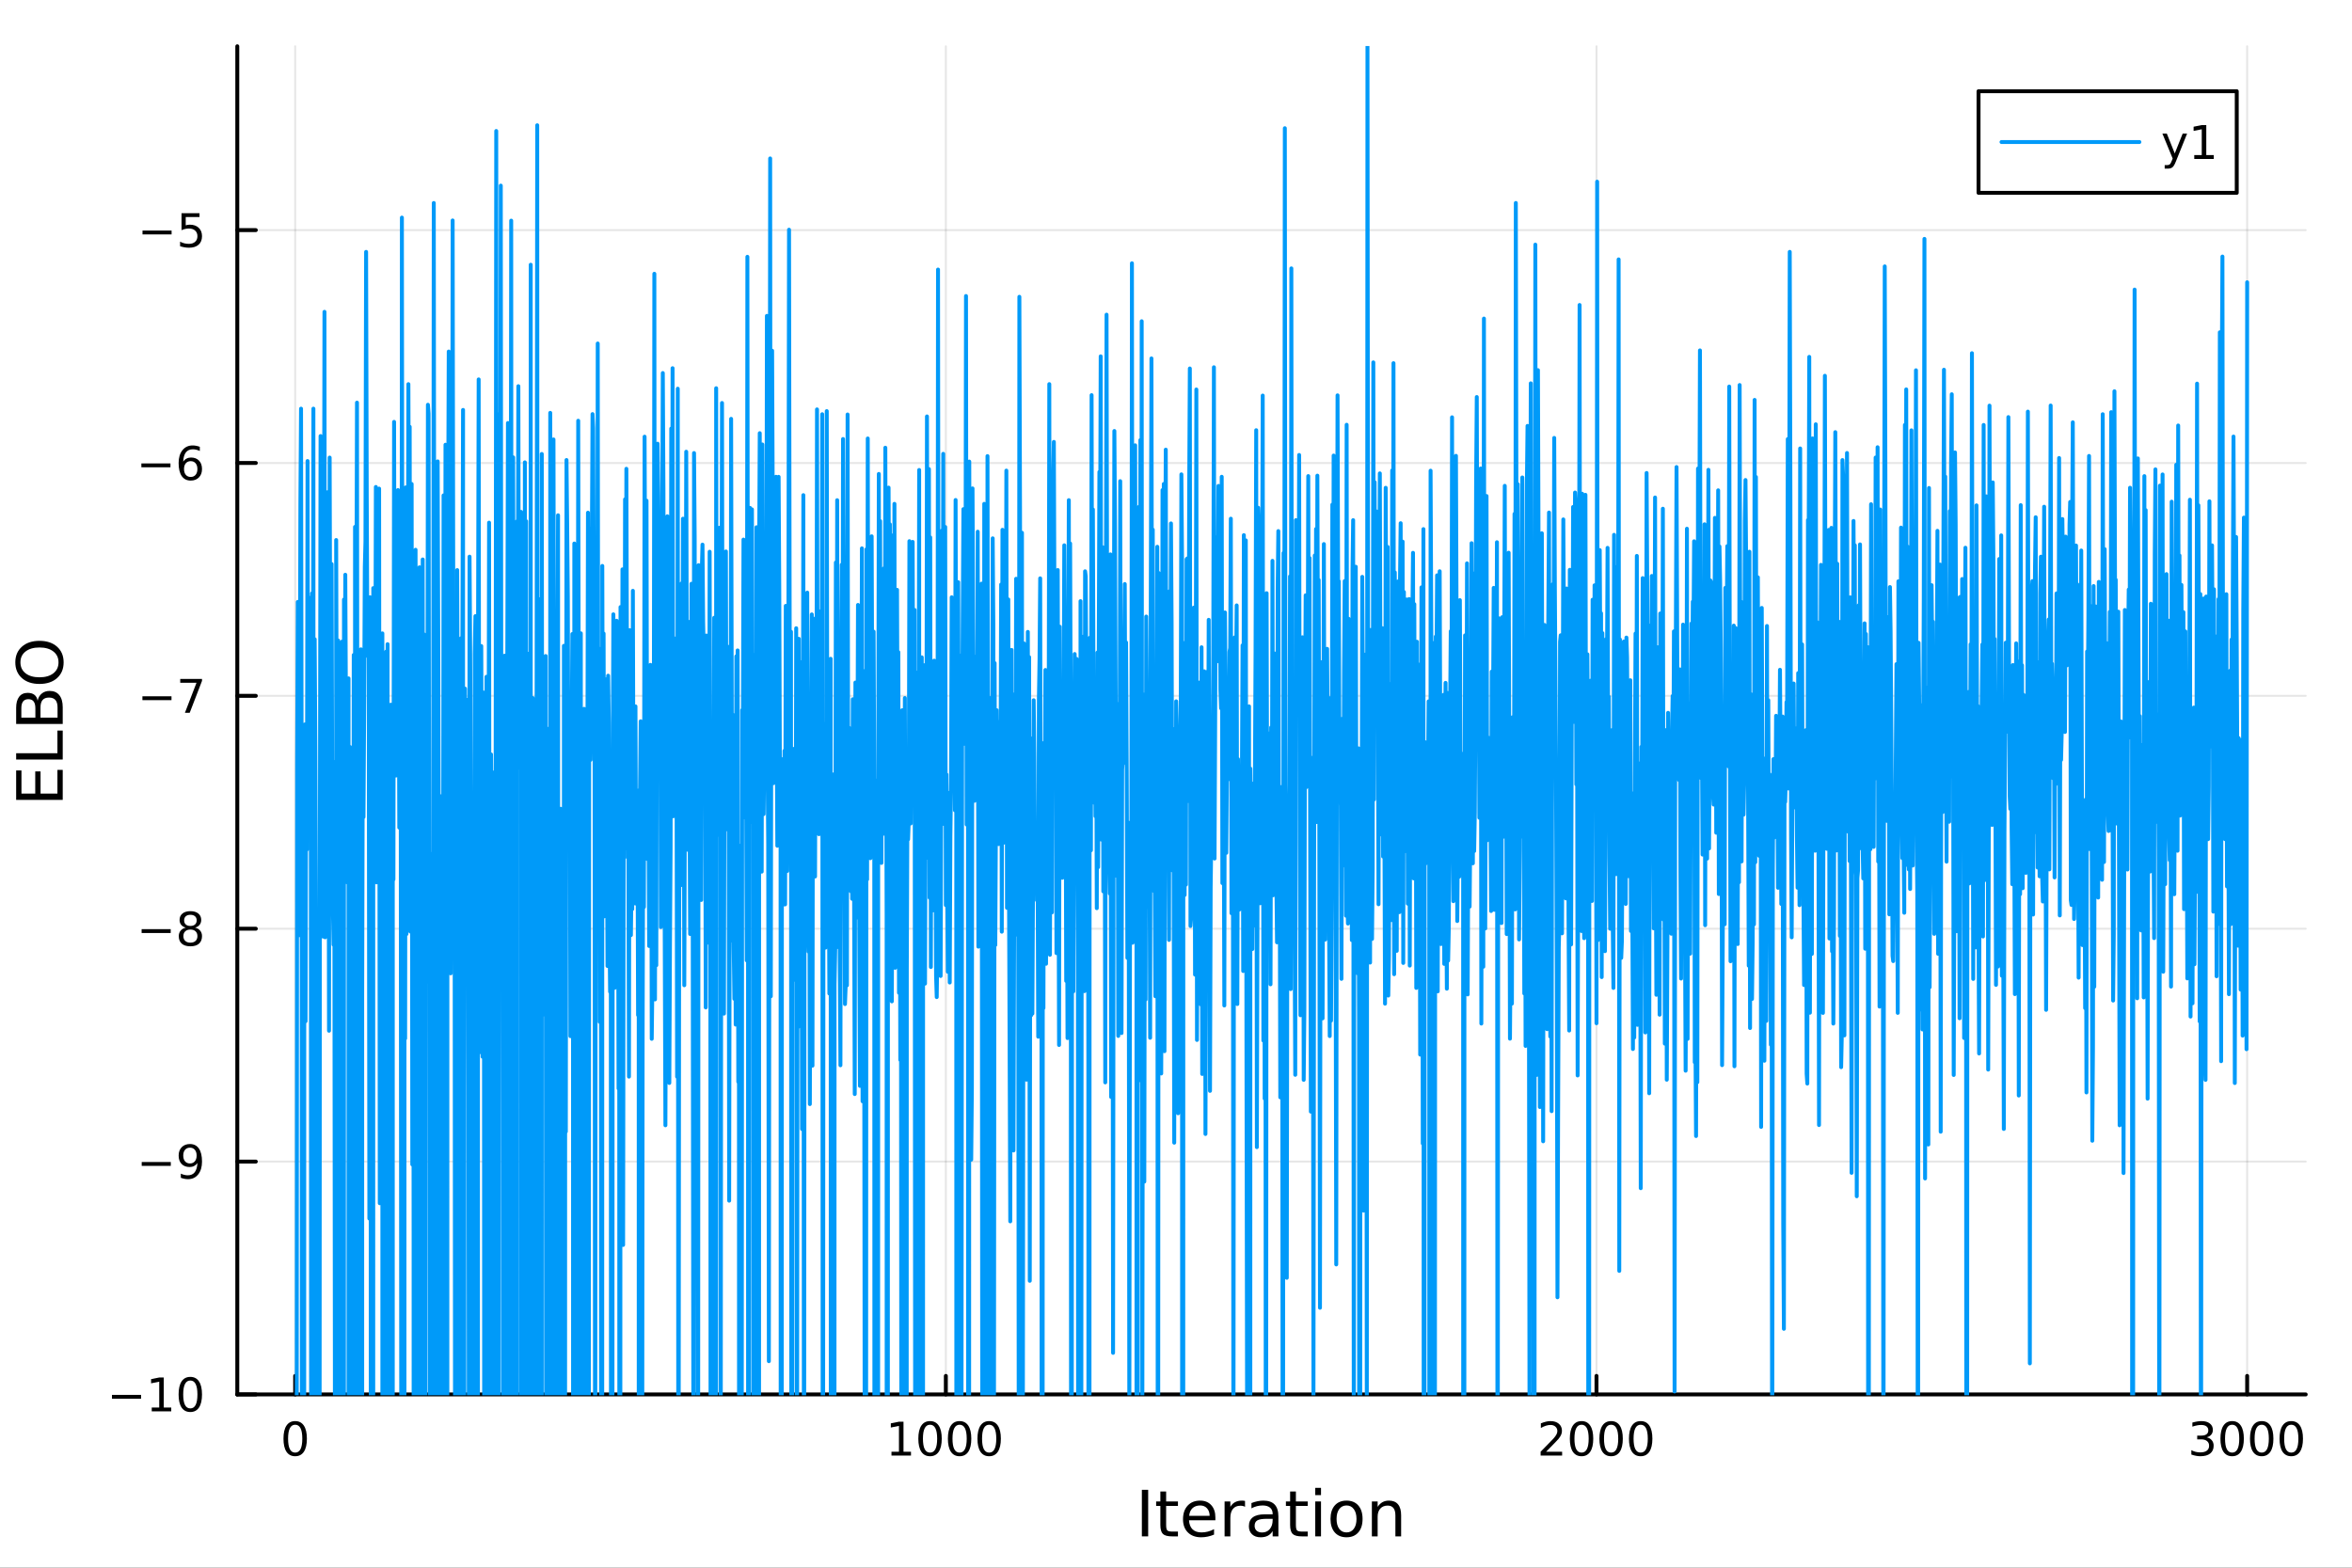<?xml version="1.0" encoding="utf-8"?>
<svg xmlns="http://www.w3.org/2000/svg" xmlns:xlink="http://www.w3.org/1999/xlink" width="600" height="400" viewBox="0 0 2400 1600">
<rect x="0" y="0" width="2400" height="1600" fill="#333333" stroke="none"/>
<defs>
  <clipPath id="clip780">
    <rect x="0" y="0" width="2400" height="1600"/>
  </clipPath>
</defs>
<path clip-path="url(#clip780)" d="M0 1600 L2400 1600 L2400 0 L0 0  Z" fill="#ffffff" fill-rule="evenodd" fill-opacity="1"/>
<defs>
  <clipPath id="clip781">
    <rect x="480" y="0" width="1681" height="1600"/>
  </clipPath>
</defs>
<path clip-path="url(#clip780)" d="M242.135 1423.18 L2352.76 1423.18 L2352.76 47.244 L242.135 47.244  Z" fill="#ffffff" fill-rule="evenodd" fill-opacity="1"/>
<defs>
  <clipPath id="clip782">
    <rect x="242" y="47" width="2112" height="1377"/>
  </clipPath>
</defs>
<polyline clip-path="url(#clip782)" style="stroke:#000000; stroke-linecap:round; stroke-linejoin:round; stroke-width:2; stroke-opacity:0.1; fill:none" points="301.205,1423.18 301.205,47.244 "/>
<polyline clip-path="url(#clip782)" style="stroke:#000000; stroke-linecap:round; stroke-linejoin:round; stroke-width:2; stroke-opacity:0.1; fill:none" points="965.144,1423.18 965.144,47.244 "/>
<polyline clip-path="url(#clip782)" style="stroke:#000000; stroke-linecap:round; stroke-linejoin:round; stroke-width:2; stroke-opacity:0.1; fill:none" points="1629.08,1423.18 1629.08,47.244 "/>
<polyline clip-path="url(#clip782)" style="stroke:#000000; stroke-linecap:round; stroke-linejoin:round; stroke-width:2; stroke-opacity:0.1; fill:none" points="2293.02,1423.18 2293.02,47.244 "/>
<polyline clip-path="url(#clip782)" style="stroke:#000000; stroke-linecap:round; stroke-linejoin:round; stroke-width:2; stroke-opacity:0.1; fill:none" points="242.135,1423.18 2352.76,1423.18 "/>
<polyline clip-path="url(#clip782)" style="stroke:#000000; stroke-linecap:round; stroke-linejoin:round; stroke-width:2; stroke-opacity:0.1; fill:none" points="242.135,1185.52 2352.76,1185.52 "/>
<polyline clip-path="url(#clip782)" style="stroke:#000000; stroke-linecap:round; stroke-linejoin:round; stroke-width:2; stroke-opacity:0.1; fill:none" points="242.135,947.854 2352.76,947.854 "/>
<polyline clip-path="url(#clip782)" style="stroke:#000000; stroke-linecap:round; stroke-linejoin:round; stroke-width:2; stroke-opacity:0.1; fill:none" points="242.135,710.191 2352.76,710.191 "/>
<polyline clip-path="url(#clip782)" style="stroke:#000000; stroke-linecap:round; stroke-linejoin:round; stroke-width:2; stroke-opacity:0.1; fill:none" points="242.135,472.527 2352.76,472.527 "/>
<polyline clip-path="url(#clip782)" style="stroke:#000000; stroke-linecap:round; stroke-linejoin:round; stroke-width:2; stroke-opacity:0.1; fill:none" points="242.135,234.864 2352.76,234.864 "/>
<polyline clip-path="url(#clip780)" style="stroke:#000000; stroke-linecap:round; stroke-linejoin:round; stroke-width:4; stroke-opacity:1; fill:none" points="242.135,1423.18 2352.76,1423.18 "/>
<polyline clip-path="url(#clip780)" style="stroke:#000000; stroke-linecap:round; stroke-linejoin:round; stroke-width:4; stroke-opacity:1; fill:none" points="301.205,1423.18 301.205,1404.28 "/>
<polyline clip-path="url(#clip780)" style="stroke:#000000; stroke-linecap:round; stroke-linejoin:round; stroke-width:4; stroke-opacity:1; fill:none" points="965.144,1423.18 965.144,1404.28 "/>
<polyline clip-path="url(#clip780)" style="stroke:#000000; stroke-linecap:round; stroke-linejoin:round; stroke-width:4; stroke-opacity:1; fill:none" points="1629.08,1423.18 1629.08,1404.28 "/>
<polyline clip-path="url(#clip780)" style="stroke:#000000; stroke-linecap:round; stroke-linejoin:round; stroke-width:4; stroke-opacity:1; fill:none" points="2293.02,1423.18 2293.02,1404.28 "/>
<path clip-path="url(#clip780)" d="M301.205 1454.1 Q297.594 1454.1 295.766 1457.66 Q293.96 1461.2 293.96 1468.33 Q293.96 1475.44 295.766 1479.01 Q297.594 1482.55 301.205 1482.55 Q304.84 1482.55 306.645 1479.01 Q308.474 1475.44 308.474 1468.33 Q308.474 1461.2 306.645 1457.66 Q304.84 1454.1 301.205 1454.1 M301.205 1450.39 Q307.015 1450.39 310.071 1455 Q313.15 1459.58 313.15 1468.33 Q313.15 1477.06 310.071 1481.67 Q307.015 1486.25 301.205 1486.25 Q295.395 1486.25 292.316 1481.67 Q289.261 1477.06 289.261 1468.33 Q289.261 1459.58 292.316 1455 Q295.395 1450.39 301.205 1450.39 Z" fill="#000000" fill-rule="nonzero" fill-opacity="1" /><path clip-path="url(#clip780)" d="M909.67 1481.64 L917.309 1481.64 L917.309 1455.28 L908.998 1456.95 L908.998 1452.69 L917.262 1451.02 L921.938 1451.02 L921.938 1481.64 L929.577 1481.64 L929.577 1485.58 L909.67 1485.58 L909.67 1481.64 Z" fill="#000000" fill-rule="nonzero" fill-opacity="1" /><path clip-path="url(#clip780)" d="M949.021 1454.1 Q945.41 1454.1 943.582 1457.66 Q941.776 1461.2 941.776 1468.33 Q941.776 1475.44 943.582 1479.01 Q945.41 1482.55 949.021 1482.55 Q952.656 1482.55 954.461 1479.01 Q956.29 1475.44 956.29 1468.33 Q956.29 1461.2 954.461 1457.66 Q952.656 1454.1 949.021 1454.1 M949.021 1450.39 Q954.832 1450.39 957.887 1455 Q960.966 1459.58 960.966 1468.33 Q960.966 1477.06 957.887 1481.67 Q954.832 1486.25 949.021 1486.25 Q943.211 1486.25 940.133 1481.67 Q937.077 1477.06 937.077 1468.33 Q937.077 1459.58 940.133 1455 Q943.211 1450.39 949.021 1450.39 Z" fill="#000000" fill-rule="nonzero" fill-opacity="1" /><path clip-path="url(#clip780)" d="M979.183 1454.1 Q975.572 1454.1 973.743 1457.66 Q971.938 1461.2 971.938 1468.33 Q971.938 1475.44 973.743 1479.01 Q975.572 1482.55 979.183 1482.55 Q982.817 1482.55 984.623 1479.01 Q986.452 1475.44 986.452 1468.33 Q986.452 1461.2 984.623 1457.66 Q982.817 1454.1 979.183 1454.1 M979.183 1450.39 Q984.993 1450.39 988.049 1455 Q991.128 1459.58 991.128 1468.33 Q991.128 1477.06 988.049 1481.67 Q984.993 1486.25 979.183 1486.25 Q973.373 1486.25 970.294 1481.67 Q967.239 1477.06 967.239 1468.33 Q967.239 1459.58 970.294 1455 Q973.373 1450.39 979.183 1450.39 Z" fill="#000000" fill-rule="nonzero" fill-opacity="1" /><path clip-path="url(#clip780)" d="M1009.35 1454.1 Q1005.73 1454.1 1003.91 1457.66 Q1002.1 1461.2 1002.1 1468.33 Q1002.1 1475.44 1003.91 1479.01 Q1005.73 1482.55 1009.35 1482.55 Q1012.98 1482.55 1014.78 1479.01 Q1016.61 1475.44 1016.61 1468.33 Q1016.61 1461.2 1014.78 1457.66 Q1012.98 1454.1 1009.35 1454.1 M1009.35 1450.39 Q1015.16 1450.39 1018.21 1455 Q1021.29 1459.58 1021.29 1468.33 Q1021.29 1477.06 1018.21 1481.67 Q1015.16 1486.25 1009.35 1486.25 Q1003.53 1486.25 1000.46 1481.67 Q997.401 1477.06 997.401 1468.33 Q997.401 1459.58 1000.46 1455 Q1003.53 1450.39 1009.35 1450.39 Z" fill="#000000" fill-rule="nonzero" fill-opacity="1" /><path clip-path="url(#clip780)" d="M1577.69 1481.64 L1594.01 1481.64 L1594.01 1485.58 L1572.07 1485.58 L1572.07 1481.64 Q1574.73 1478.89 1579.31 1474.26 Q1583.92 1469.61 1585.1 1468.27 Q1587.35 1465.74 1588.23 1464.01 Q1589.13 1462.25 1589.13 1460.56 Q1589.13 1457.8 1587.18 1456.07 Q1585.26 1454.33 1582.16 1454.33 Q1579.96 1454.33 1577.51 1455.09 Q1575.08 1455.86 1572.3 1457.41 L1572.3 1452.69 Q1575.12 1451.55 1577.58 1450.97 Q1580.03 1450.39 1582.07 1450.39 Q1587.44 1450.39 1590.63 1453.08 Q1593.83 1455.77 1593.83 1460.26 Q1593.83 1462.39 1593.02 1464.31 Q1592.23 1466.2 1590.12 1468.8 Q1589.55 1469.47 1586.44 1472.69 Q1583.34 1475.88 1577.69 1481.64 Z" fill="#000000" fill-rule="nonzero" fill-opacity="1" /><path clip-path="url(#clip780)" d="M1613.83 1454.1 Q1610.22 1454.1 1608.39 1457.66 Q1606.58 1461.2 1606.58 1468.33 Q1606.58 1475.44 1608.39 1479.01 Q1610.22 1482.55 1613.83 1482.55 Q1617.46 1482.55 1619.27 1479.01 Q1621.1 1475.44 1621.1 1468.33 Q1621.1 1461.2 1619.27 1457.66 Q1617.46 1454.1 1613.83 1454.1 M1613.83 1450.39 Q1619.64 1450.39 1622.69 1455 Q1625.77 1459.58 1625.77 1468.33 Q1625.77 1477.06 1622.69 1481.67 Q1619.64 1486.25 1613.83 1486.25 Q1608.02 1486.25 1604.94 1481.67 Q1601.88 1477.06 1601.88 1468.33 Q1601.88 1459.58 1604.94 1455 Q1608.02 1450.39 1613.83 1450.39 Z" fill="#000000" fill-rule="nonzero" fill-opacity="1" /><path clip-path="url(#clip780)" d="M1643.99 1454.1 Q1640.38 1454.1 1638.55 1457.66 Q1636.74 1461.2 1636.74 1468.33 Q1636.74 1475.44 1638.55 1479.01 Q1640.38 1482.55 1643.99 1482.55 Q1647.62 1482.55 1649.43 1479.01 Q1651.26 1475.44 1651.26 1468.33 Q1651.26 1461.2 1649.43 1457.66 Q1647.62 1454.1 1643.99 1454.1 M1643.99 1450.39 Q1649.8 1450.39 1652.86 1455 Q1655.93 1459.58 1655.93 1468.33 Q1655.93 1477.06 1652.86 1481.67 Q1649.8 1486.25 1643.99 1486.25 Q1638.18 1486.25 1635.1 1481.67 Q1632.05 1477.06 1632.05 1468.33 Q1632.05 1459.58 1635.1 1455 Q1638.18 1450.39 1643.99 1450.39 Z" fill="#000000" fill-rule="nonzero" fill-opacity="1" /><path clip-path="url(#clip780)" d="M1674.15 1454.1 Q1670.54 1454.1 1668.71 1457.66 Q1666.91 1461.2 1666.91 1468.33 Q1666.91 1475.44 1668.71 1479.01 Q1670.54 1482.55 1674.15 1482.55 Q1677.79 1482.55 1679.59 1479.01 Q1681.42 1475.44 1681.42 1468.33 Q1681.42 1461.2 1679.59 1457.66 Q1677.79 1454.1 1674.15 1454.1 M1674.15 1450.39 Q1679.96 1450.39 1683.02 1455 Q1686.1 1459.58 1686.1 1468.33 Q1686.1 1477.06 1683.02 1481.67 Q1679.96 1486.25 1674.15 1486.25 Q1668.34 1486.25 1665.26 1481.67 Q1662.21 1477.06 1662.21 1468.33 Q1662.21 1459.58 1665.26 1455 Q1668.34 1450.39 1674.15 1450.39 Z" fill="#000000" fill-rule="nonzero" fill-opacity="1" /><path clip-path="url(#clip780)" d="M2251.7 1466.95 Q2255.06 1467.66 2256.93 1469.93 Q2258.83 1472.2 2258.83 1475.53 Q2258.83 1480.65 2255.31 1483.45 Q2251.79 1486.25 2245.31 1486.25 Q2243.14 1486.25 2240.82 1485.81 Q2238.53 1485.39 2236.08 1484.54 L2236.08 1480.02 Q2238.02 1481.16 2240.34 1481.74 Q2242.65 1482.32 2245.17 1482.32 Q2249.57 1482.32 2251.86 1480.58 Q2254.18 1478.84 2254.18 1475.53 Q2254.18 1472.48 2252.03 1470.77 Q2249.9 1469.03 2246.08 1469.03 L2242.05 1469.03 L2242.05 1465.19 L2246.26 1465.19 Q2249.71 1465.19 2251.54 1463.82 Q2253.37 1462.43 2253.37 1459.84 Q2253.37 1457.18 2251.47 1455.77 Q2249.6 1454.33 2246.08 1454.33 Q2244.16 1454.33 2241.96 1454.75 Q2239.76 1455.16 2237.12 1456.04 L2237.12 1451.88 Q2239.78 1451.14 2242.1 1450.77 Q2244.43 1450.39 2246.49 1450.39 Q2251.82 1450.39 2254.92 1452.83 Q2258.02 1455.23 2258.02 1459.35 Q2258.02 1462.22 2256.38 1464.21 Q2254.73 1466.18 2251.7 1466.95 Z" fill="#000000" fill-rule="nonzero" fill-opacity="1" /><path clip-path="url(#clip780)" d="M2277.7 1454.1 Q2274.09 1454.1 2272.26 1457.66 Q2270.45 1461.2 2270.45 1468.33 Q2270.45 1475.44 2272.26 1479.01 Q2274.09 1482.55 2277.7 1482.55 Q2281.33 1482.55 2283.14 1479.01 Q2284.97 1475.44 2284.97 1468.33 Q2284.97 1461.2 2283.14 1457.66 Q2281.33 1454.1 2277.7 1454.1 M2277.7 1450.39 Q2283.51 1450.39 2286.56 1455 Q2289.64 1459.58 2289.64 1468.33 Q2289.64 1477.06 2286.56 1481.67 Q2283.51 1486.25 2277.7 1486.25 Q2271.89 1486.25 2268.81 1481.67 Q2265.75 1477.06 2265.75 1468.33 Q2265.75 1459.58 2268.81 1455 Q2271.89 1450.39 2277.7 1450.39 Z" fill="#000000" fill-rule="nonzero" fill-opacity="1" /><path clip-path="url(#clip780)" d="M2307.86 1454.1 Q2304.25 1454.1 2302.42 1457.66 Q2300.61 1461.2 2300.61 1468.33 Q2300.61 1475.44 2302.42 1479.01 Q2304.25 1482.55 2307.86 1482.55 Q2311.49 1482.55 2313.3 1479.01 Q2315.13 1475.44 2315.13 1468.33 Q2315.13 1461.2 2313.3 1457.66 Q2311.49 1454.1 2307.86 1454.1 M2307.86 1450.39 Q2313.67 1450.39 2316.72 1455 Q2319.8 1459.58 2319.8 1468.33 Q2319.8 1477.06 2316.72 1481.67 Q2313.67 1486.25 2307.86 1486.25 Q2302.05 1486.25 2298.97 1481.67 Q2295.91 1477.06 2295.91 1468.33 Q2295.91 1459.58 2298.97 1455 Q2302.05 1450.39 2307.86 1450.39 Z" fill="#000000" fill-rule="nonzero" fill-opacity="1" /><path clip-path="url(#clip780)" d="M2338.02 1454.1 Q2334.41 1454.1 2332.58 1457.66 Q2330.78 1461.2 2330.78 1468.33 Q2330.78 1475.44 2332.58 1479.01 Q2334.41 1482.55 2338.02 1482.55 Q2341.66 1482.55 2343.46 1479.01 Q2345.29 1475.44 2345.29 1468.33 Q2345.29 1461.2 2343.46 1457.66 Q2341.66 1454.1 2338.02 1454.1 M2338.02 1450.39 Q2343.83 1450.39 2346.89 1455 Q2349.97 1459.58 2349.97 1468.33 Q2349.97 1477.06 2346.89 1481.67 Q2343.83 1486.25 2338.02 1486.25 Q2332.21 1486.25 2329.13 1481.67 Q2326.08 1477.06 2326.08 1468.33 Q2326.08 1459.58 2329.13 1455 Q2332.21 1450.39 2338.02 1450.39 Z" fill="#000000" fill-rule="nonzero" fill-opacity="1" /><path clip-path="url(#clip780)" d="M1165.17 1520.52 L1171.6 1520.52 L1171.6 1568.04 L1165.17 1568.04 L1165.17 1520.52 Z" fill="#000000" fill-rule="nonzero" fill-opacity="1" /><path clip-path="url(#clip780)" d="M1189.93 1522.27 L1189.93 1532.4 L1201.99 1532.4 L1201.99 1536.95 L1189.93 1536.95 L1189.93 1556.3 Q1189.93 1560.66 1191.11 1561.9 Q1192.32 1563.14 1195.98 1563.14 L1201.99 1563.14 L1201.99 1568.04 L1195.98 1568.04 Q1189.2 1568.04 1186.62 1565.53 Q1184.04 1562.98 1184.04 1556.3 L1184.04 1536.95 L1179.74 1536.95 L1179.74 1532.4 L1184.04 1532.4 L1184.04 1522.27 L1189.93 1522.27 Z" fill="#000000" fill-rule="nonzero" fill-opacity="1" /><path clip-path="url(#clip780)" d="M1240.19 1548.76 L1240.19 1551.62 L1213.26 1551.62 Q1213.64 1557.67 1216.89 1560.85 Q1220.17 1564 1225.99 1564 Q1229.36 1564 1232.52 1563.17 Q1235.7 1562.35 1238.82 1560.69 L1238.82 1566.23 Q1235.67 1567.57 1232.36 1568.27 Q1229.05 1568.97 1225.64 1568.97 Q1217.11 1568.97 1212.11 1564 Q1207.15 1559.04 1207.15 1550.57 Q1207.15 1541.82 1211.86 1536.69 Q1216.6 1531.54 1224.62 1531.54 Q1231.81 1531.54 1235.98 1536.18 Q1240.19 1540.8 1240.19 1548.76 M1234.33 1547.04 Q1234.27 1542.23 1231.62 1539.37 Q1229.01 1536.5 1224.69 1536.5 Q1219.78 1536.5 1216.82 1539.27 Q1213.9 1542.04 1213.45 1547.07 L1234.33 1547.04 Z" fill="#000000" fill-rule="nonzero" fill-opacity="1" /><path clip-path="url(#clip780)" d="M1270.45 1537.87 Q1269.47 1537.3 1268.29 1537.04 Q1267.14 1536.76 1265.74 1536.76 Q1260.78 1536.76 1258.11 1540 Q1255.46 1543.22 1255.46 1549.27 L1255.46 1568.04 L1249.58 1568.04 L1249.58 1532.4 L1255.46 1532.4 L1255.46 1537.93 Q1257.31 1534.69 1260.27 1533.13 Q1263.23 1531.54 1267.46 1531.54 Q1268.07 1531.54 1268.8 1531.63 Q1269.53 1531.7 1270.42 1531.85 L1270.45 1537.87 Z" fill="#000000" fill-rule="nonzero" fill-opacity="1" /><path clip-path="url(#clip780)" d="M1292.8 1550.12 Q1285.7 1550.12 1282.96 1551.75 Q1280.23 1553.37 1280.23 1557.29 Q1280.23 1560.4 1282.26 1562.25 Q1284.33 1564.07 1287.86 1564.07 Q1292.73 1564.07 1295.66 1560.63 Q1298.62 1557.16 1298.62 1551.43 L1298.62 1550.12 L1292.8 1550.12 M1304.48 1547.71 L1304.48 1568.04 L1298.62 1568.04 L1298.62 1562.63 Q1296.62 1565.88 1293.63 1567.44 Q1290.63 1568.97 1286.31 1568.97 Q1280.83 1568.97 1277.58 1565.91 Q1274.37 1562.82 1274.37 1557.67 Q1274.37 1551.65 1278.38 1548.6 Q1282.42 1545.54 1290.41 1545.54 L1298.62 1545.54 L1298.62 1544.97 Q1298.62 1540.93 1295.95 1538.73 Q1293.31 1536.5 1288.5 1536.5 Q1285.45 1536.5 1282.55 1537.23 Q1279.65 1537.97 1276.98 1539.43 L1276.98 1534.02 Q1280.19 1532.78 1283.22 1532.17 Q1286.24 1531.54 1289.11 1531.54 Q1296.84 1531.54 1300.66 1535.55 Q1304.48 1539.56 1304.48 1547.71 Z" fill="#000000" fill-rule="nonzero" fill-opacity="1" /><path clip-path="url(#clip780)" d="M1322.34 1522.27 L1322.34 1532.4 L1334.4 1532.4 L1334.4 1536.95 L1322.34 1536.95 L1322.34 1556.3 Q1322.34 1560.66 1323.51 1561.9 Q1324.72 1563.14 1328.38 1563.14 L1334.4 1563.14 L1334.4 1568.04 L1328.38 1568.04 Q1321.6 1568.04 1319.03 1565.53 Q1316.45 1562.98 1316.45 1556.3 L1316.45 1536.95 L1312.15 1536.95 L1312.15 1532.4 L1316.45 1532.4 L1316.45 1522.27 L1322.34 1522.27 Z" fill="#000000" fill-rule="nonzero" fill-opacity="1" /><path clip-path="url(#clip780)" d="M1342.1 1532.4 L1347.96 1532.4 L1347.96 1568.04 L1342.1 1568.04 L1342.1 1532.4 M1342.1 1518.52 L1347.96 1518.52 L1347.96 1525.93 L1342.1 1525.93 L1342.1 1518.52 Z" fill="#000000" fill-rule="nonzero" fill-opacity="1" /><path clip-path="url(#clip780)" d="M1374.02 1536.5 Q1369.31 1536.5 1366.58 1540.19 Q1363.84 1543.85 1363.84 1550.25 Q1363.84 1556.65 1366.55 1560.34 Q1369.28 1564 1374.02 1564 Q1378.7 1564 1381.44 1560.31 Q1384.18 1556.62 1384.18 1550.25 Q1384.18 1543.92 1381.44 1540.23 Q1378.7 1536.5 1374.02 1536.5 M1374.02 1531.54 Q1381.66 1531.54 1386.02 1536.5 Q1390.38 1541.47 1390.38 1550.25 Q1390.38 1559 1386.02 1564 Q1381.66 1568.97 1374.02 1568.97 Q1366.35 1568.97 1361.99 1564 Q1357.66 1559 1357.66 1550.25 Q1357.66 1541.47 1361.99 1536.5 Q1366.35 1531.54 1374.02 1531.54 Z" fill="#000000" fill-rule="nonzero" fill-opacity="1" /><path clip-path="url(#clip780)" d="M1429.72 1546.53 L1429.72 1568.04 L1423.87 1568.04 L1423.87 1546.72 Q1423.87 1541.66 1421.89 1539.14 Q1419.92 1536.63 1415.97 1536.63 Q1411.23 1536.63 1408.5 1539.65 Q1405.76 1542.68 1405.76 1547.9 L1405.76 1568.04 L1399.87 1568.04 L1399.87 1532.4 L1405.76 1532.4 L1405.76 1537.93 Q1407.86 1534.72 1410.69 1533.13 Q1413.56 1531.54 1417.28 1531.54 Q1423.42 1531.54 1426.57 1535.36 Q1429.72 1539.14 1429.72 1546.53 Z" fill="#000000" fill-rule="nonzero" fill-opacity="1" /><polyline clip-path="url(#clip780)" style="stroke:#000000; stroke-linecap:round; stroke-linejoin:round; stroke-width:4; stroke-opacity:1; fill:none" points="242.135,1423.18 242.135,47.244 "/>
<polyline clip-path="url(#clip780)" style="stroke:#000000; stroke-linecap:round; stroke-linejoin:round; stroke-width:4; stroke-opacity:1; fill:none" points="242.135,1423.18 261.032,1423.18 "/>
<polyline clip-path="url(#clip780)" style="stroke:#000000; stroke-linecap:round; stroke-linejoin:round; stroke-width:4; stroke-opacity:1; fill:none" points="242.135,1185.52 261.032,1185.52 "/>
<polyline clip-path="url(#clip780)" style="stroke:#000000; stroke-linecap:round; stroke-linejoin:round; stroke-width:4; stroke-opacity:1; fill:none" points="242.135,947.854 261.032,947.854 "/>
<polyline clip-path="url(#clip780)" style="stroke:#000000; stroke-linecap:round; stroke-linejoin:round; stroke-width:4; stroke-opacity:1; fill:none" points="242.135,710.191 261.032,710.191 "/>
<polyline clip-path="url(#clip780)" style="stroke:#000000; stroke-linecap:round; stroke-linejoin:round; stroke-width:4; stroke-opacity:1; fill:none" points="242.135,472.527 261.032,472.527 "/>
<polyline clip-path="url(#clip780)" style="stroke:#000000; stroke-linecap:round; stroke-linejoin:round; stroke-width:4; stroke-opacity:1; fill:none" points="242.135,234.864 261.032,234.864 "/>
<path clip-path="url(#clip780)" d="M114.26 1423.63 L143.936 1423.63 L143.936 1427.57 L114.26 1427.57 L114.26 1423.63 Z" fill="#000000" fill-rule="nonzero" fill-opacity="1" /><path clip-path="url(#clip780)" d="M154.839 1436.52 L162.477 1436.52 L162.477 1410.16 L154.167 1411.83 L154.167 1407.57 L162.431 1405.9 L167.107 1405.9 L167.107 1436.52 L174.746 1436.52 L174.746 1440.46 L154.839 1440.46 L154.839 1436.52 Z" fill="#000000" fill-rule="nonzero" fill-opacity="1" /><path clip-path="url(#clip780)" d="M194.19 1408.98 Q190.579 1408.98 188.75 1412.54 Q186.945 1416.08 186.945 1423.21 Q186.945 1430.32 188.75 1433.89 Q190.579 1437.43 194.19 1437.43 Q197.825 1437.43 199.63 1433.89 Q201.459 1430.32 201.459 1423.21 Q201.459 1416.08 199.63 1412.54 Q197.825 1408.98 194.19 1408.98 M194.19 1405.27 Q200 1405.27 203.056 1409.88 Q206.135 1414.46 206.135 1423.21 Q206.135 1431.94 203.056 1436.55 Q200 1441.13 194.19 1441.13 Q188.38 1441.13 185.301 1436.55 Q182.246 1431.94 182.246 1423.21 Q182.246 1414.46 185.301 1409.88 Q188.38 1405.27 194.19 1405.27 Z" fill="#000000" fill-rule="nonzero" fill-opacity="1" /><path clip-path="url(#clip780)" d="M144.607 1185.97 L174.283 1185.97 L174.283 1189.9 L144.607 1189.9 L144.607 1185.97 Z" fill="#000000" fill-rule="nonzero" fill-opacity="1" /><path clip-path="url(#clip780)" d="M184.514 1202.08 L184.514 1197.82 Q186.274 1198.65 188.079 1199.09 Q189.885 1199.53 191.621 1199.53 Q196.25 1199.53 198.681 1196.43 Q201.135 1193.31 201.482 1186.96 Q200.139 1188.95 198.079 1190.02 Q196.019 1191.08 193.519 1191.08 Q188.334 1191.08 185.301 1187.96 Q182.292 1184.81 182.292 1179.37 Q182.292 1174.05 185.44 1170.83 Q188.588 1167.61 193.82 1167.61 Q199.815 1167.61 202.963 1172.22 Q206.135 1176.8 206.135 1185.55 Q206.135 1193.72 202.246 1198.61 Q198.38 1203.47 191.829 1203.47 Q190.07 1203.47 188.264 1203.12 Q186.459 1202.77 184.514 1202.08 M193.82 1187.43 Q196.968 1187.43 198.797 1185.27 Q200.649 1183.12 200.649 1179.37 Q200.649 1175.64 198.797 1173.49 Q196.968 1171.32 193.82 1171.32 Q190.672 1171.32 188.82 1173.49 Q186.991 1175.64 186.991 1179.37 Q186.991 1183.12 188.82 1185.27 Q190.672 1187.43 193.82 1187.43 Z" fill="#000000" fill-rule="nonzero" fill-opacity="1" /><path clip-path="url(#clip780)" d="M144.515 948.305 L174.19 948.305 L174.19 952.24 L144.515 952.24 L144.515 948.305 Z" fill="#000000" fill-rule="nonzero" fill-opacity="1" /><path clip-path="url(#clip780)" d="M194.283 948.722 Q190.95 948.722 189.028 950.504 Q187.13 952.287 187.13 955.412 Q187.13 958.536 189.028 960.319 Q190.95 962.101 194.283 962.101 Q197.616 962.101 199.537 960.319 Q201.459 958.513 201.459 955.412 Q201.459 952.287 199.537 950.504 Q197.639 948.722 194.283 948.722 M189.607 946.731 Q186.598 945.99 184.908 943.93 Q183.241 941.87 183.241 938.907 Q183.241 934.763 186.181 932.356 Q189.144 929.949 194.283 929.949 Q199.445 929.949 202.385 932.356 Q205.324 934.763 205.324 938.907 Q205.324 941.87 203.635 943.93 Q201.968 945.99 198.982 946.731 Q202.362 947.518 204.237 949.81 Q206.135 952.101 206.135 955.412 Q206.135 960.435 203.056 963.12 Q200 965.805 194.283 965.805 Q188.565 965.805 185.487 963.12 Q182.431 960.435 182.431 955.412 Q182.431 952.101 184.329 949.81 Q186.227 947.518 189.607 946.731 M187.894 939.347 Q187.894 942.032 189.561 943.537 Q191.25 945.041 194.283 945.041 Q197.292 945.041 198.982 943.537 Q200.695 942.032 200.695 939.347 Q200.695 936.662 198.982 935.157 Q197.292 933.652 194.283 933.652 Q191.25 933.652 189.561 935.157 Q187.894 936.662 187.894 939.347 Z" fill="#000000" fill-rule="nonzero" fill-opacity="1" /><path clip-path="url(#clip780)" d="M145.325 710.642 L175.001 710.642 L175.001 714.577 L145.325 714.577 L145.325 710.642 Z" fill="#000000" fill-rule="nonzero" fill-opacity="1" /><path clip-path="url(#clip780)" d="M183.913 692.911 L206.135 692.911 L206.135 694.901 L193.588 727.471 L188.704 727.471 L200.51 696.846 L183.913 696.846 L183.913 692.911 Z" fill="#000000" fill-rule="nonzero" fill-opacity="1" /><path clip-path="url(#clip780)" d="M144.26 472.979 L173.936 472.979 L173.936 476.914 L144.26 476.914 L144.26 472.979 Z" fill="#000000" fill-rule="nonzero" fill-opacity="1" /><path clip-path="url(#clip780)" d="M194.607 470.664 Q191.459 470.664 189.607 472.817 Q187.778 474.97 187.778 478.72 Q187.778 482.446 189.607 484.622 Q191.459 486.775 194.607 486.775 Q197.755 486.775 199.584 484.622 Q201.436 482.446 201.436 478.72 Q201.436 474.97 199.584 472.817 Q197.755 470.664 194.607 470.664 M203.889 456.011 L203.889 460.271 Q202.13 459.437 200.325 458.997 Q198.542 458.558 196.783 458.558 Q192.153 458.558 189.7 461.683 Q187.269 464.808 186.922 471.127 Q188.288 469.113 190.348 468.048 Q192.408 466.96 194.885 466.96 Q200.093 466.96 203.102 470.132 Q206.135 473.28 206.135 478.72 Q206.135 484.044 202.987 487.261 Q199.838 490.479 194.607 490.479 Q188.612 490.479 185.44 485.895 Q182.269 481.289 182.269 472.562 Q182.269 464.368 186.158 459.507 Q190.047 454.623 196.598 454.623 Q198.357 454.623 200.139 454.97 Q201.945 455.317 203.889 456.011 Z" fill="#000000" fill-rule="nonzero" fill-opacity="1" /><path clip-path="url(#clip780)" d="M145.417 235.316 L175.093 235.316 L175.093 239.251 L145.417 239.251 L145.417 235.316 Z" fill="#000000" fill-rule="nonzero" fill-opacity="1" /><path clip-path="url(#clip780)" d="M185.232 217.584 L203.588 217.584 L203.588 221.52 L189.514 221.52 L189.514 229.992 Q190.533 229.645 191.551 229.482 Q192.57 229.297 193.588 229.297 Q199.375 229.297 202.755 232.469 Q206.135 235.64 206.135 241.057 Q206.135 246.635 202.662 249.737 Q199.19 252.816 192.871 252.816 Q190.695 252.816 188.426 252.445 Q186.181 252.075 183.774 251.334 L183.774 246.635 Q185.857 247.769 188.079 248.325 Q190.301 248.881 192.778 248.881 Q196.783 248.881 199.121 246.774 Q201.459 244.668 201.459 241.057 Q201.459 237.445 199.121 235.339 Q196.783 233.232 192.778 233.232 Q190.903 233.232 189.028 233.649 Q187.176 234.066 185.232 234.945 L185.232 217.584 Z" fill="#000000" fill-rule="nonzero" fill-opacity="1" /><path clip-path="url(#clip780)" d="M16.484 816.375 L16.484 786.329 L21.895 786.329 L21.895 809.945 L35.963 809.945 L35.963 787.315 L41.374 787.315 L41.374 809.945 L58.593 809.945 L58.593 785.756 L64.004 785.756 L64.004 816.375 L16.484 816.375 Z" fill="#000000" fill-rule="nonzero" fill-opacity="1" /><path clip-path="url(#clip780)" d="M16.484 775.189 L16.484 768.759 L58.593 768.759 L58.593 745.62 L64.004 745.62 L64.004 775.189 L16.484 775.189 Z" fill="#000000" fill-rule="nonzero" fill-opacity="1" /><path clip-path="url(#clip780)" d="M41.31 732.443 L58.721 732.443 L58.721 722.13 Q58.721 716.942 56.588 714.46 Q54.424 711.945 50 711.945 Q45.544 711.945 43.443 714.46 Q41.31 716.942 41.31 722.13 L41.31 732.443 M21.768 732.443 L36.09 732.443 L36.09 722.926 Q36.09 718.216 34.34 715.924 Q32.558 713.6 28.929 713.6 Q25.332 713.6 23.55 715.924 Q21.768 718.216 21.768 722.926 L21.768 732.443 M16.484 738.872 L16.484 722.449 Q16.484 715.096 19.54 711.118 Q22.595 707.139 28.229 707.139 Q32.589 707.139 35.167 709.176 Q37.746 711.213 38.382 715.16 Q39.401 710.418 42.647 707.808 Q45.862 705.166 50.7 705.166 Q57.066 705.166 60.535 709.495 Q64.004 713.823 64.004 721.812 L64.004 738.872 L16.484 738.872 Z" fill="#000000" fill-rule="nonzero" fill-opacity="1" /><path clip-path="url(#clip780)" d="M20.845 676.011 Q20.845 683.013 26.064 687.151 Q31.284 691.257 40.292 691.257 Q49.267 691.257 54.487 687.151 Q59.707 683.013 59.707 676.011 Q59.707 669.009 54.487 664.935 Q49.267 660.829 40.292 660.829 Q31.284 660.829 26.064 664.935 Q20.845 669.009 20.845 676.011 M15.625 676.011 Q15.625 666.017 22.341 660.033 Q29.025 654.049 40.292 654.049 Q51.527 654.049 58.243 660.033 Q64.927 666.017 64.927 676.011 Q64.927 686.037 58.243 692.052 Q51.559 698.036 40.292 698.036 Q29.025 698.036 22.341 692.052 Q15.625 686.037 15.625 676.011 Z" fill="#000000" fill-rule="nonzero" fill-opacity="1" /><polyline clip-path="url(#clip782)" style="stroke:#009af9; stroke-linecap:round; stroke-linejoin:round; stroke-width:4; stroke-opacity:1; fill:none" points="301.869,223815 302.533,1889.98 303.197,780.171 303.861,614.362 304.525,687.687 305.189,954.513 305.853,756.796 306.517,514.737 307.181,417.098 307.845,817.627 308.509,3226.54 309.173,22280.5 309.836,5030.24 310.5,927.429 311.164,739.349 311.828,1042.28 312.492,752.49 313.156,867.057 313.82,470.544 314.484,817.815 315.148,813.304 315.812,793.721 316.476,610.172 317.14,780.129 317.804,2277.7 318.468,605.577 319.132,915.914 319.796,417.081 320.46,2656.06 321.123,652.391 321.787,763.002 322.451,941.292 323.115,11051.8 323.779,242585 324.443,1432.56 325.107,1028.42 325.771,2284.14 326.435,848.327 327.099,445.033 327.763,660.922 328.427,842.823 329.091,791.846 329.755,955.903 330.419,675.503 331.083,318.272 331.746,956.613 332.41,866.493 333.074,743.301 333.738,517.113 334.402,502.315 335.066,637.33 335.73,1051.99 336.394,467.026 337.058,703.002 337.722,915.302 338.386,575.685 339.05,848.172 339.714,925.795 340.378,964.199 341.042,777.734 341.706,1401.02 342.369,569114 343.033,551.165 343.697,789.17 344.361,19277.8 345.025,653.672 345.689,822.731 346.353,7792.38 347.017,8494.18 347.681,1298.36 348.345,841.594 349.009,654.871 349.673,673.298 350.337,125737 351.001,611.919 351.665,803.644 352.329,586.578 352.993,718.795 353.656,749.514 354.32,900.537 354.984,865.628 355.648,692.369 356.312,1.49724e+06 356.976,762.285 357.64,7966.46 358.304,1105.5 358.968,5471.37 359.632,892.213 360.296,1200.68 360.96,668.453 361.624,1.04474e+06 362.288,537.756 362.952,11229.9 363.616,644.569 364.279,410.933 364.943,1064.73 365.607,965.664 366.271,5927.44 366.935,3743.72 367.599,22865.9 368.263,662.709 368.927,56662.5 369.591,1016.66 370.255,733.564 370.919,833.906 371.583,723.408 372.247,578.918 372.911,553.028 373.575,257.093 374.239,508.646 374.902,660.345 375.566,669.936 376.23,648.963 376.894,1243.64 377.558,609.57 378.222,980.088 378.886,4246.93 379.55,676.258 380.214,52476.9 380.878,600.237 381.542,813.835 382.206,714.703 382.87,759.497 383.534,497.01 384.198,900.571 384.862,606.429 385.526,757.693 386.189,698.056 386.853,498.698 387.517,1228.02 388.181,846.011 388.845,1075.75 389.509,663.644 390.173,646.437 390.837,1.67396e+06 391.501,820.141 392.165,793.626 392.829,65576.9 393.493,854.98 394.157,664.985 394.821,1151.85 395.485,657.451 396.149,11037.9 396.812,500481 397.476,730.853 398.14,765.652 398.804,719.219 399.468,1350.68 400.132,99276.7 400.796,819.074 401.46,897.609 402.124,430.581 402.788,715.907 403.452,649.662 404.116,791.528 404.78,717.041 405.444,659.48 406.108,500.161 406.772,629.942 407.435,844.653 408.099,823.504 408.763,597.22 409.427,1474.77 410.091,222.09 410.755,802.217 411.419,36294.7 412.083,23507.1 412.747,826.742 413.411,1059.91 414.075,497.463 414.739,953.324 415.403,629.064 416.067,668.855 416.731,392.078 417.395,586.377 418.058,435.576 418.722,950.733 419.386,511.441 420.05,493.947 420.714,1188.48 421.378,603.891 422.042,1261.01 422.706,7447.55 423.37,776.063 424.034,561.11 424.698,859.516 425.362,2005.72 426.026,7295.31 426.69,1064.36 427.354,889.42 428.018,578.984 428.682,1182.89 429.345,4806.67 430.009,1021.05 430.673,49417.4 431.337,570.996 432.001,1246.46 432.665,647.441 433.329,1.73704e+06 433.993,940.461 434.657,732.38 435.321,1001.9 435.985,909.877 436.649,413.102 437.313,422.126 437.977,973.832 438.641,1545.57 439.305,871.416 439.968,3993.41 440.632,1545.52 441.296,13626.1 441.96,879.586 442.624,207.192 443.288,781.161 443.952,831.088 444.616,999.849 445.28,34973.5 445.944,858.696 446.608,470.916 447.272,668.149 447.936,930.025 448.6,32657.9 449.264,812.555 449.928,1860.48 450.591,2063.43 451.255,1453.64 451.919,1226.17 452.583,505.612 453.247,641.685 453.911,1106.37 454.575,453.909 455.239,754.567 455.903,9439.67 456.567,545.377 457.231,536.16 457.895,358.8 458.559,835.869 459.223,774.141 459.887,993.419 460.551,854.283 461.215,688.806 461.878,224.999 462.542,626.112 463.206,841.994 463.87,874.64 464.534,1787.42 465.198,14982.4 465.862,218138 466.526,581.837 467.19,762.977 467.854,888.794 468.518,755.158 469.182,4546.72 469.846,1390.2 470.51,651.379 471.174,63502.9 471.838,654.403 472.501,418.389 473.165,28914.5 473.829,1114.87 474.493,702.808 475.157,871.254 475.821,761.506 476.485,890.023 477.149,714.243 477.813,774.756 478.477,1588.36 479.141,568.136 479.805,668.006 480.469,812.319 481.133,2837.64 481.797,2034.58 482.461,200763 483.124,34789.7 483.788,50002.8 484.452,667.178 485.116,628.84 485.78,1519.7 486.444,718.593 487.108,14397.4 487.772,659.847 488.436,387.238 489.1,1007.47 489.764,710.745 490.428,1073.85 491.092,659.361 491.756,837.391 492.42,1078.54 493.084,706.665 493.748,709.875 494.411,2556.37 495.075,882.897 495.739,2131.65 496.403,690.747 497.067,802.114 497.731,4923.59 498.395,891.803 499.059,533.452 499.723,1191.83 500.387,784.553 501.051,769.962 501.715,856.498 502.379,21690.7 503.043,3423.87 503.707,1459.22 504.371,788.24 505.034,823.561 505.698,859.876 506.362,133.695 507.026,1051.28 507.69,1554.35 508.354,2400.33 509.018,422.813 509.682,997.412 510.346,651.389 511.01,189.436 511.674,875.685 512.338,690.33 513.002,1133.18 513.666,2283.99 514.33,737.215 514.994,669.152 515.657,675.269 516.321,52991.5 516.985,672.935 517.649,669.094 518.313,431.757 518.977,4052.03 519.641,981.116 520.305,948.677 520.969,769.309 521.633,225.186 522.297,1539.67 522.961,712.507 523.625,466.764 524.289,761.173 524.953,901.616 525.617,735.011 526.281,1002.49 526.944,11479.5 527.608,532.022 528.272,661.892 528.936,394.15 529.6,771.864 530.264,783.705 530.928,763.621 531.592,522.418 532.256,4405.18 532.92,762.091 533.584,757.324 534.248,2587.79 534.912,2784.33 535.576,471.884 536.24,978.5 536.904,531.981 537.567,3314.98 538.231,4022.57 538.895,667.194 539.559,810.542 540.223,1051.05 540.887,2751.22 541.551,270.176 542.215,9352.03 542.879,3087.9 543.543,712.366 544.207,724.557 544.871,959.674 545.535,119477 546.199,5935.05 546.863,744.146 547.527,735.758 548.19,127.843 548.854,1679.29 549.518,611.236 550.182,984.898 550.846,938.288 551.51,747.194 552.174,22306.6 552.838,463.329 553.502,1036.01 554.166,836.725 554.83,912.988 555.494,928.624 556.158,929.149 556.822,669.56 557.486,1888.06 558.15,1077.19 558.813,904.585 559.477,743.796 560.141,2164.02 560.805,5242.91 561.469,421.389 562.133,772.214 562.797,1082.49 563.461,2298.39 564.125,1161.32 564.789,448.509 565.453,808.116 566.117,356660 566.781,3433.93 567.445,934.293 568.109,2900.86 568.773,718.865 569.437,525.902 570.1,2349.62 570.764,912.528 571.428,1239.32 572.092,825.449 572.756,1108.49 573.42,844.825 574.084,1149.44 574.748,5053.73 575.412,659.14 576.076,4441.51 576.74,887.285 577.404,1154.96 578.068,469.506 578.732,533.84 579.396,608.467 580.06,835.45 580.723,819.212 581.387,720.822 582.051,1057.51 582.715,743.867 583.379,756.23 584.043,647.093 584.707,888.281 585.371,8153.37 586.035,554.726 586.699,734.075 587.363,9427.31 588.027,26157.3 588.691,212196 589.355,948.373 590.019,429.409 590.683,789.15 591.346,809.636 592.01,1423.16 592.674,646.367 593.338,2464.56 594.002,1055 594.666,935.026 595.33,974.241 595.994,723.432 596.658,2557.11 597.322,2158.08 597.986,1.11679e+06 598.65,889.282 599.314,807.415 599.978,523.267 600.642,2063.55 601.306,539.587 601.97,601.181 602.633,775.497 603.297,728.187 603.961,549.07 604.625,422.645 605.289,437.02 605.953,608.852 606.617,593.018 607.281,1687.45 607.945,706.833 608.609,633.668 609.273,926.437 609.937,350.604 610.601,904.531 611.265,661.87 611.929,1042.94 612.593,897.743 613.256,672.146 613.92,8684.52 614.584,577.593 615.248,825.217 615.912,646.582 616.576,935.261 617.24,831.94 617.904,815.148 618.568,693.264 619.232,831.14 619.896,985.903 620.56,689.622 621.224,737.782 621.888,948.152 622.552,1012.23 623.216,766.256 623.879,2900.81 624.543,2513.6 625.207,788.98 625.871,626.98 626.535,687.352 627.199,1008.21 627.863,840.323 628.527,918.336 629.191,633.553 629.855,724.67 630.519,799.591 631.183,1110.96 631.847,905.079 632.511,3963.25 633.175,619.585 633.839,807.642 634.503,825.854 635.166,581.104 635.83,1270.62 636.494,807.95 637.158,866.322 637.822,509.629 638.486,811.031 639.15,478.459 639.814,687.92 640.478,875.228 641.142,842.501 641.806,1098.81 642.47,643.113 643.134,644.655 643.798,954.41 644.462,898.711 645.126,927.889 645.789,602.998 646.453,832.042 647.117,895.692 647.781,921.969 648.445,720.939 649.109,919.889 649.773,922.639 650.437,828.23 651.101,1036.04 651.765,806.672 652.429,158389 653.093,807.483 653.757,736.164 654.421,888.606 655.085,1788.95 655.749,1054.71 656.412,813.34 657.076,925.697 657.74,445.681 658.404,604.175 659.068,866.975 659.732,510.989 660.396,876.629 661.06,875.406 661.724,815.506 662.388,965.487 663.052,723.667 663.716,678.576 664.38,699.17 665.044,1060.24 665.708,1004.41 666.372,679.527 667.036,880.547 667.699,279.417 668.363,1020.02 669.027,695.545 669.691,985.167 670.355,618.516 671.019,452.832 671.683,505.409 672.347,599.049 673.011,738.36 673.675,622.16 674.339,946.177 675.003,851.164 675.667,553.454 676.331,380.742 676.995,500.715 677.659,793.272 678.322,960.544 678.986,1148.47 679.65,952.29 680.314,741.957 680.978,526.913 681.642,835.228 682.306,640.02 682.97,1105.27 683.634,965.726 684.298,864.391 684.962,437.371 685.626,715.636 686.29,375.79 686.954,833.116 687.618,658.634 688.282,651.562 688.945,830.619 689.609,746.584 690.273,747.981 690.937,1098.96 691.601,396.725 692.265,1835.29 692.929,1018.59 693.593,658.979 694.257,856.197 694.921,903.383 695.585,595.359 696.249,788.818 696.913,529.374 697.577,674.662 698.241,1005.54 698.905,816.08 699.569,774.224 700.232,461.051 700.896,693.85 701.56,841.55 702.224,867.498 702.888,634.748 703.552,811.998 704.216,953.231 704.88,903.22 705.544,595.802 706.208,745.574 706.872,954.147 707.536,1494.99 708.2,462.395 708.864,548.835 709.528,896.003 710.192,744.961 710.855,1125.41 711.519,1131.21 712.183,1937.18 712.847,576.832 713.511,803.445 714.175,778.21 714.839,908.833 715.503,918.531 716.167,581.107 716.831,555.854 717.495,634.988 718.159,668.266 718.823,719.071 719.487,728.199 720.151,1028.21 720.815,648.627 721.478,650.637 722.142,765.492 722.806,723.171 723.47,962.254 724.134,563.106 724.798,849.611 725.462,2487.76 726.126,804.585 726.79,1067.26 727.454,3006.49 728.118,901.348 728.782,630.49 729.446,899.895 730.11,5270.1 730.774,396.24 731.438,852.515 732.101,796.112 732.765,557.331 733.429,741.964 734.093,538.601 734.757,807.833 735.421,1534.41 736.085,721.714 736.749,411.297 737.413,809.233 738.077,578.219 738.741,1034.52 739.405,714.418 740.069,779.565 740.733,562.836 741.397,846.376 742.061,823.966 742.725,788.14 743.388,660.191 744.052,1225.43 744.716,828.795 745.38,960.316 746.044,427.473 746.708,733.749 747.372,729.054 748.036,892.558 748.7,966.505 749.364,1019.46 750.028,828.769 750.692,1045.7 751.356,669.882 752.02,724.533 752.684,663.839 753.348,1104.13 754.011,898.302 754.675,5408 755.339,863.134 756.003,1118.38 756.667,1908.56 757.331,724.701 757.995,769.962 758.659,550.716 759.323,750.336 759.987,834.318 760.651,704.42 761.315,782.313 761.979,980.156 762.643,262.107 763.307,860.606 763.971,10353.2 764.634,607.691 765.298,518.354 765.962,821.287 766.626,839 767.29,519.86 767.954,762.073 768.618,756.187 769.282,1776.34 769.946,1118.61 770.61,668.189 771.274,1058.24 771.938,538.104 772.602,708.336 773.266,788.778 773.93,16629.1 774.594,575.469 775.258,442.108 775.921,780.987 776.585,801.965 777.249,889.605 777.913,453.627 778.577,643.645 779.241,830.887 779.905,760.941 780.569,660.397 781.233,555.97 781.897,757.532 782.561,322.381 783.225,774.312 783.889,860.759 784.553,1389.23 785.217,747.509 785.881,161.721 786.544,1016.8 787.208,613.784 787.872,357.927 788.536,517.021 789.2,799.312 789.864,707.034 790.528,639.128 791.192,792.844 791.856,486.631 792.52,737.602 793.184,863.185 793.848,585.835 794.512,486.683 795.176,601.573 795.84,796.145 796.504,833.546 797.167,4493.36 797.831,897.808 798.495,923.92 799.159,774.532 799.823,913.764 800.487,766.218 801.151,923.043 801.815,618.344 802.479,749.446 803.143,888.997 803.807,822.022 804.471,654.616 805.135,234.457 805.799,641.581 806.463,794.749 807.127,644.783 807.791,2554.57 808.454,916.211 809.118,815.84 809.782,764.378 810.446,783.904 811.11,800.002 811.774,1000.41 812.438,641.194 813.102,1798.3 813.766,1016.25 814.43,1048.21 815.094,651.97 815.758,883.75 816.422,675.652 817.086,1019.69 817.75,729.811 818.414,1152.36 819.077,919.155 819.741,505.363 820.405,1752.2 821.069,731.644 821.733,768.324 822.397,870.335 823.061,911.274 823.725,604.8 824.389,947.854 825.053,971.241 825.717,780.902 826.381,1126.85 827.045,877.588 827.709,744.945 828.373,627.079 829.037,1087.62 829.7,631.159 830.364,709.856 831.028,809.015 831.692,894.593 832.356,662.032 833.02,808.296 833.684,417.844 834.348,759.2 835.012,623.496 835.676,851.387 836.34,715.031 837.004,691.23 837.668,632.774 838.332,772.958 838.996,422.761 839.66,1969.69 840.324,738.595 840.987,951.716 841.651,882.567 842.315,967.206 842.979,875.457 843.643,419.592 844.307,861.468 844.971,923.214 845.635,863.09 846.299,1014.03 846.963,726.958 847.627,672.351 848.291,5331.48 848.955,7597.37 849.619,897.219 850.283,790.419 850.947,4382 851.61,1004.9 852.274,969.617 852.938,574.079 853.602,966.833 854.266,510.499 854.93,860.088 855.594,925.977 856.258,715.218 856.922,977.865 857.586,1087.22 858.25,688.334 858.914,576.339 859.578,794.472 860.242,448.072 860.906,612.954 861.57,833.165 862.233,1024.75 862.897,1006.96 863.561,844.284 864.225,1005.68 864.889,423.034 865.553,863.459 866.217,742.563 866.881,878.457 867.545,748.853 868.209,909.631 868.873,753.422 869.537,917.353 870.201,713.643 870.865,917.123 871.529,913.631 872.193,1116.6 872.856,696.61 873.52,936.794 874.184,861.602 874.848,796.644 875.512,617.407 876.176,758.211 876.84,944.849 877.504,1108.27 878.168,735.36 878.832,844.735 879.496,559.669 880.16,1123.99 880.824,684.649 881.488,757.856 882.152,1308.74 882.816,2037.79 883.48,2376.1 884.143,560.623 884.807,897.587 885.471,447.516 886.135,837.233 886.799,824.743 887.463,782.958 888.127,875.93 888.791,776.421 889.455,547.357 890.119,731.792 890.783,770.502 891.447,644.658 892.111,806.16 892.775,4122.88 893.439,796.6 894.103,967.641 894.766,809.354 895.43,9191.7 896.094,842.004 896.758,483.713 897.422,827.845 898.086,531.828 898.75,850.884 899.414,880.706 900.078,653.937 900.742,602.472 901.406,613.142 902.07,579.948 902.734,851.061 903.398,456.939 904.062,722.837 904.726,935.103 905.389,8092.02 906.053,707.741 906.717,497.69 907.381,659.326 908.045,535.125 908.709,657.381 909.373,546.256 910.037,1022.01 910.701,838.137 911.365,749.385 912.029,900.307 912.693,514.238 913.357,987.751 914.021,604.49 914.685,730.671 915.349,601.955 916.013,787.344 916.676,665.573 917.34,1013.29 918.004,791.45 918.668,1081.79 919.332,918.178 919.996,1959.58 920.66,724.832 921.324,885.651 921.988,3994.39 922.652,997.56 923.316,712.4 923.98,924.544 924.644,4611.34 925.308,989.333 925.972,821.325 926.636,856.697 927.299,836.691 927.963,552.327 928.627,724.007 929.291,840.48 929.955,737.015 930.619,783.147 931.283,553.056 931.947,803.254 932.611,696.796 933.275,622.529 933.939,1659.06 934.603,686.355 935.267,793.773 935.931,776.896 936.595,1026.84 937.259,884.486 937.922,479.689 938.586,4550.64 939.25,983.575 939.914,688.365 940.578,670.879 941.242,24233.7 941.906,863.844 942.57,878.115 943.234,678.922 943.898,1003.91 944.562,799.6 945.226,875.845 945.89,425.028 946.554,692.945 947.218,746.499 947.882,478.731 948.546,916.16 949.209,548.443 949.873,986.931 950.537,707.23 951.201,918.911 951.865,929.248 952.529,705.685 953.193,674.277 953.857,731.069 954.521,827.53 955.185,995.843 955.849,1017.64 956.513,966.532 957.177,275.11 957.841,910.63 958.505,900.196 959.169,876.444 959.832,996.091 960.496,792.879 961.16,541.515 961.824,826.837 962.488,463.184 963.152,840.898 963.816,781.866 964.48,537.822 965.144,923.793 965.808,790.472 966.472,887.88 967.136,991.788 967.8,809.219 968.464,810.398 969.128,1002.76 969.792,853.363 970.455,797.711 971.119,609.607 971.783,631.749 972.447,747.231 973.111,716.733 973.775,719.588 974.439,827.037 975.103,510.303 975.767,750.132 976.431,7153.8 977.095,747.281 977.759,594.184 978.423,825.763 979.087,8309.15 979.751,783.25 980.415,669.074 981.079,1513.58 981.742,753.866 982.406,630.032 983.07,519.631 983.734,759.176 984.398,725.223 985.062,730.989 985.726,302.133 986.39,841.54 987.054,548.933 987.718,502.846 988.382,5289.9 989.046,471.1 989.71,741.216 990.374,657.25 991.038,1183.59 991.702,1111.42 992.365,498.491 993.029,641.706 993.693,742.833 994.357,817.297 995.021,670.279 995.685,732.752 996.349,741.417 997.013,815.203 997.677,542.665 998.341,966.169 999.005,945.173 999.669,692.216 1000.33,616.266 1001,747.748 1001.66,595.632 1002.32,1511.63 1002.99,901.799 1003.65,2400.77 1004.32,514.241 1004.98,790.615 1005.64,2547.71 1006.31,869.278 1006.97,3755.74 1007.64,465.512 1008.3,828.171 1008.96,869.443 1009.63,1045.49 1010.29,1897.99 1010.96,712.375 1011.62,835.936 1012.28,873.789 1012.95,549.436 1013.61,638.108 1014.28,1435.64 1014.94,676.78 1015.6,964.483 1016.27,836.424 1016.93,724.792 1017.6,789.582 1018.26,860.295 1018.92,861.475 1019.59,805.925 1020.25,736.533 1020.91,805.915 1021.58,596.554 1022.24,950.887 1022.91,540.743 1023.57,610.335 1024.23,860.065 1024.9,694.468 1025.56,668.014 1026.23,775.842 1026.89,480.315 1027.55,926.537 1028.22,721.033 1028.88,611.767 1029.55,901.281 1030.21,1066.98 1030.87,1246.51 1031.54,902.085 1032.2,663.298 1032.87,977.543 1033.53,860.791 1034.19,1174.18 1034.86,932.839 1035.52,708.528 1036.19,953.999 1036.85,590.702 1037.51,625.217 1038.18,944.096 1038.84,721.276 1039.51,1457.34 1040.17,302.923 1040.83,518.952 1041.5,902.578 1042.16,1214.76 1042.82,543.77 1043.49,1648.06 1044.15,1098.42 1044.82,656.684 1045.48,769.702 1046.14,686.968 1046.81,896.595 1047.47,1101.98 1048.14,1017.54 1048.8,644.931 1049.46,844.147 1050.13,670.641 1050.79,1307.22 1051.46,753.43 1052.12,1036.28 1052.78,914.877 1053.45,1034.51 1054.11,899.741 1054.78,714.673 1055.44,772.768 1056.1,878.649 1056.77,870.959 1057.43,850.537 1058.1,918.833 1058.76,880.224 1059.42,1058.06 1060.09,714.494 1060.75,672.842 1061.42,590.274 1062.08,1010.04 1062.74,1062.41 1063.41,3379.4 1064.07,949.422 1064.73,1028.88 1065.4,757.904 1066.06,819.32 1066.73,683.796 1067.39,983.649 1068.05,819.141 1068.72,808.529 1069.38,830.451 1070.05,778.985 1070.71,392.051 1071.37,974.463 1072.04,786.765 1072.7,712.987 1073.37,931.228 1074.03,575.335 1074.69,486.569 1075.36,451.024 1076.02,637.251 1076.69,731.972 1077.35,702.227 1078.01,972.75 1078.68,656.463 1079.34,581.784 1080.01,833.662 1080.67,1066.51 1081.33,639.612 1082,834.829 1082.66,735.311 1083.33,850.592 1083.99,895.873 1084.65,763.062 1085.32,751.509 1085.98,556.541 1086.64,680.24 1087.31,752.575 1087.97,1001.15 1088.64,847.112 1089.3,1059.48 1089.96,738.56 1090.63,510.47 1091.29,954.193 1091.96,554.693 1092.62,744.149 1093.28,2494.05 1093.95,724.833 1094.61,985.352 1095.28,1011.79 1095.94,789.552 1096.6,667.509 1097.27,769.698 1097.93,696.108 1098.6,672.532 1099.26,823.14 1099.92,976.601 1100.59,2899.47 1101.25,739.086 1101.92,3564.39 1102.58,613.536 1103.24,1695.44 1103.91,687.125 1104.57,725.194 1105.24,649.854 1105.9,733.093 1106.56,1011.56 1107.23,583.067 1107.89,588.234 1108.55,710.164 1109.22,790.501 1109.88,669.027 1110.55,1081.15 1111.21,4455.25 1111.87,651.035 1112.54,791.989 1113.2,867.85 1113.87,403.289 1114.53,716.802 1115.19,519.94 1115.86,715.755 1116.52,819.297 1117.19,723.388 1117.85,833.045 1118.51,723.34 1119.18,926.891 1119.84,666.03 1120.51,885.069 1121.17,673.413 1121.83,481.669 1122.5,574.602 1123.16,363.689 1123.83,856.889 1124.49,620.544 1125.15,558.537 1125.82,909.775 1126.48,690.961 1127.15,736.712 1127.81,1104.71 1128.47,596.715 1129.14,321.163 1129.8,673.301 1130.46,802.78 1131.13,790.597 1131.79,875.626 1132.46,912.008 1133.12,565.835 1133.78,1119.55 1134.45,949.761 1135.11,744.657 1135.78,1380.72 1136.44,747.736 1137.1,439.893 1137.77,536.378 1138.43,704.549 1139.1,893.781 1139.76,762.56 1140.42,718.553 1141.09,1057.28 1141.75,987.229 1142.42,871.237 1143.08,491.072 1143.74,893.028 1144.41,1054.36 1145.07,785.136 1145.74,775.173 1146.4,671.906 1147.06,671.859 1147.73,596.091 1148.39,778.625 1149.05,655.687 1149.72,784.907 1150.38,977.636 1151.05,892.794 1151.71,839.751 1152.37,1456.07 1153.04,957.109 1153.7,849.357 1154.37,961.59 1155.03,268.701 1155.69,962.17 1156.36,564.392 1157.02,566.153 1157.69,604.288 1158.35,454.489 1159.01,795.702 1159.68,694.939 1160.34,46489.5 1161.01,999.958 1161.67,814.453 1162.33,517.179 1163,859.421 1163.66,449.139 1164.33,1102.81 1164.99,327.863 1165.65,1449.1 1166.32,881.477 1166.98,708.825 1167.65,1205.97 1168.31,840.899 1168.97,1020.14 1169.64,629.264 1170.3,716.18 1170.96,925.731 1171.63,722.162 1172.29,774.195 1172.96,867.37 1173.62,1059.17 1174.28,610.002 1174.95,365.811 1175.61,762.149 1176.28,540.564 1176.94,786.98 1177.6,909.634 1178.27,883.977 1178.93,1016.79 1179.6,945.341 1180.26,851.577 1180.92,558.04 1181.59,2037.12 1182.25,584.768 1182.92,643.073 1183.58,767.007 1184.24,694.978 1184.91,1095.6 1185.57,918.174 1186.24,500.172 1186.9,921.284 1187.56,493.938 1188.23,1072.86 1188.89,604.678 1189.56,458.919 1190.22,785.898 1190.88,628.404 1191.55,851.543 1192.21,836.102 1192.87,959.309 1193.54,603.356 1194.2,721.564 1194.87,534.213 1195.53,635.232 1196.19,888.309 1196.86,743.766 1197.52,835.084 1198.19,1166.24 1198.85,786.628 1199.51,906.41 1200.18,715.776 1200.84,741.104 1201.51,922.391 1202.17,1136.22 1202.83,858.343 1203.5,860.415 1204.16,1076.08 1204.83,736.228 1205.49,484.138 1206.15,569.337 1206.82,8511.87 1207.48,704.446 1208.15,865.027 1208.81,913.45 1209.47,655.975 1210.14,902.85 1210.8,570.806 1211.47,569.988 1212.13,817.518 1212.79,808.357 1213.46,501.98 1214.12,376.09 1214.78,945.113 1215.45,936.624 1216.11,667.18 1216.78,872.961 1217.44,889.615 1218.1,620.178 1218.77,702.273 1219.43,994.745 1220.1,761.902 1220.76,397.52 1221.42,1061.38 1222.09,891.272 1222.75,696.496 1223.42,799.474 1224.08,869.95 1224.74,988.997 1225.41,1025.16 1226.07,660.603 1226.74,1096.11 1227.4,905.791 1228.06,864.583 1228.73,685.144 1229.39,748.847 1230.06,1157.35 1230.72,903.843 1231.38,685.854 1232.05,705.371 1232.71,815.085 1233.38,632.599 1234.04,855.021 1234.7,1113.35 1235.37,905.943 1236.03,855.415 1236.69,816.772 1237.36,785.001 1238.02,666.614 1238.69,374.838 1239.35,876.211 1240.01,725.869 1240.68,589.597 1241.34,548.366 1242.01,674.974 1242.67,600.649 1243.33,495.911 1244,601.038 1244.66,569.315 1245.33,703.921 1245.99,722.873 1246.65,486.602 1247.32,901.299 1247.98,800.151 1248.65,792.454 1249.31,1026.21 1249.97,625.066 1250.64,714.779 1251.3,870.432 1251.97,788.219 1252.63,726.985 1253.29,795.359 1253.96,771.679 1254.62,665.336 1255.29,661.437 1255.95,529.373 1256.61,932.068 1257.28,913.952 1257.94,672.438 1258.6,1560.46 1259.27,672.771 1259.93,650.574 1260.6,1004.93 1261.26,683.024 1261.92,617.881 1262.59,1024.73 1263.25,774.755 1263.92,829.643 1264.58,928.374 1265.24,842.017 1265.91,797.358 1266.57,861.573 1267.24,799.275 1267.9,658.665 1268.56,991.027 1269.23,546.166 1269.89,616.449 1270.56,867.071 1271.22,551.515 1271.88,1055.01 1272.55,1448.92 1273.21,747.489 1273.88,817.437 1274.54,720.946 1275.2,12282.7 1275.87,784.442 1276.53,854.405 1277.2,928.847 1277.86,968.663 1278.52,833.496 1279.19,799.601 1279.85,944.658 1280.51,797.142 1281.18,665.963 1281.84,439.069 1282.51,1170.78 1283.17,928.56 1283.83,518.215 1284.5,537.79 1285.16,685.922 1285.83,921.876 1286.49,785.358 1287.15,833.302 1287.82,609.129 1288.48,403.72 1289.15,1061.96 1289.81,611.841 1290.47,1121.27 1291.14,610.753 1291.8,1933.73 1292.47,605.424 1293.13,869.734 1293.79,894.79 1294.46,794.65 1295.12,748.58 1295.79,843.495 1296.45,1004.6 1297.11,742.399 1297.78,874.369 1298.44,572.408 1299.11,913.706 1299.77,823.048 1300.43,666.899 1301.1,706.812 1301.76,725.943 1302.42,899.043 1303.09,961.752 1303.75,600.996 1304.42,542.045 1305.08,895.479 1305.74,842.409 1306.41,1119.93 1307.07,816.687 1307.74,803.238 1308.4,1008.94 1309.06,1889.41 1309.73,564.368 1310.39,831.778 1311.06,130.873 1311.72,801.701 1312.38,849.907 1313.05,1304.15 1313.71,857.153 1314.38,816.32 1315.04,851.69 1315.7,868.927 1316.37,588.255 1317.03,1009.5 1317.7,273.925 1318.36,886.787 1319.02,786.408 1319.69,748.007 1320.35,921.765 1321.02,953.914 1321.68,1096.95 1322.34,530.857 1323.01,622.403 1323.67,566.976 1324.33,729.858 1325,716.051 1325.66,464.351 1326.33,858.909 1326.99,1036.19 1327.65,990.09 1328.32,713.548 1328.98,650.421 1329.65,741.543 1330.31,1102.09 1330.97,1031.57 1331.64,733.631 1332.3,607.585 1332.97,803.383 1333.63,770.99 1334.29,731.405 1334.96,485.905 1335.62,740.638 1336.29,569.487 1336.95,876.927 1337.61,1134.54 1338.28,773.331 1338.94,979.987 1339.61,868.203 1340.27,1428.01 1340.93,893.871 1341.6,566.9 1342.26,786.565 1342.93,539.857 1343.59,838.984 1344.25,485.465 1344.92,686.516 1345.58,591.877 1346.24,838.278 1346.91,1334.71 1347.57,808.009 1348.24,697.895 1348.9,675.726 1349.56,1039.37 1350.23,834.941 1350.89,555.29 1351.56,842.97 1352.22,958.965 1352.88,836.845 1353.55,888.581 1354.21,662.215 1354.88,774.081 1355.54,712.054 1356.2,940.762 1356.87,1057.42 1357.53,734.186 1358.2,1041.7 1358.86,914.388 1359.52,515.042 1360.19,906.529 1360.85,464.963 1361.52,901.471 1362.18,709.565 1362.84,914.501 1363.51,1290.48 1364.17,728.126 1364.84,403.505 1365.5,617.555 1366.16,593.25 1366.83,803.031 1367.49,804.6 1368.15,822.289 1368.82,999.033 1369.48,733.699 1370.15,758.998 1370.81,883.266 1371.47,683.468 1372.14,593.017 1372.8,669.082 1373.47,934.586 1374.13,433.512 1374.79,914.553 1375.46,942.573 1376.12,631.531 1376.79,752.23 1377.45,739.092 1378.11,750.747 1378.78,770.691 1379.44,959.505 1380.11,581.32 1380.77,530.888 1381.43,1506.05 1382.1,647.442 1382.76,908.999 1383.43,578.417 1384.09,848.115 1384.75,818.558 1385.42,993.403 1386.08,763.763 1386.75,1043.15 1387.41,3129.76 1388.07,1197.39 1388.74,1198.03 1389.4,861.584 1390.06,588.749 1390.73,701.671 1391.39,1235.61 1392.06,776.066 1392.72,735.776 1393.38,668.067 1394.05,680.586 1394.71,1467.9 1395.38,47.244 1396.04,674.732 1396.7,841.878 1397.37,943.173 1398.03,982.43 1398.7,642.94 1399.36,846.91 1400.02,958.294 1400.69,886.059 1401.35,369.859 1402.02,815.958 1402.68,492.117 1403.34,662.997 1404.01,656.43 1404.67,522.017 1405.34,594.526 1406,679.404 1406.66,922.866 1407.33,673.463 1407.99,483.15 1408.66,697.988 1409.32,795.564 1409.98,851.802 1410.65,641.159 1411.31,874.219 1411.97,714.897 1412.64,839.607 1413.3,1024.34 1413.97,497.847 1414.63,655.678 1415.29,730.595 1415.96,558.221 1416.62,1016.09 1417.29,975.81 1417.95,702.125 1418.61,782.682 1419.28,697.865 1419.94,939.083 1420.61,480.147 1421.27,766.062 1421.93,370.658 1422.6,994.283 1423.26,584.155 1423.93,655.631 1424.59,770.951 1425.25,970.455 1425.92,625.744 1426.58,593.447 1427.25,702.982 1427.91,930.961 1428.57,592.213 1429.24,533.988 1429.9,769.571 1430.56,842.842 1431.23,552.747 1431.89,982.79 1432.56,604.193 1433.22,841.834 1433.88,868.687 1434.55,730.18 1435.21,611.846 1435.88,617.125 1436.54,922.301 1437.2,793.398 1437.87,611.39 1438.53,985.502 1439.2,725.6 1439.86,619.215 1440.52,780.673 1441.19,630.567 1441.85,564.242 1442.52,896.491 1443.18,616.629 1443.84,882.682 1444.51,678.217 1445.17,1008.28 1445.84,654.949 1446.5,908.313 1447.16,678.054 1447.83,848.268 1448.49,735.076 1449.16,1076.33 1449.82,972.677 1450.48,599.49 1451.15,805.803 1451.81,1167.06 1452.47,540.025 1453.14,2876.76 1453.8,757.223 1454.47,881.623 1455.13,843.088 1455.79,807.919 1456.46,880.432 1457.12,800.163 1457.79,715.82 1458.45,857.177 1459.11,7756.23 1459.78,480.407 1460.44,628.135 1461.11,750.396 1461.77,822.286 1462.43,656.244 1463.1,1029.11 1463.76,2721.89 1464.43,894.4 1465.09,649.653 1465.75,687.009 1466.42,587.183 1467.08,1011.81 1467.75,722.07 1468.41,720.809 1469.07,583.042 1469.74,773.255 1470.4,963.518 1471.07,752.624 1471.73,905.795 1472.39,768.451 1473.06,709.17 1473.72,983.774 1474.38,774.507 1475.05,696.938 1475.71,904.569 1476.38,1009.07 1477.04,707.185 1477.7,980.374 1478.37,946.861 1479.03,794.409 1479.7,724.824 1480.36,644.232 1481.02,793.442 1481.69,425.889 1482.35,847.019 1483.02,919.775 1483.68,806.919 1484.34,630.654 1485.01,656.134 1485.67,465.221 1486.34,641.761 1487,940.012 1487.66,857.363 1488.33,791.785 1488.99,894.765 1489.66,612.526 1490.32,778.766 1490.98,883.416 1491.65,838.524 1492.31,861.317 1492.98,769.295 1493.64,6504.6 1494.3,945.308 1494.97,648.475 1495.63,847.479 1496.29,855.457 1496.96,574.954 1497.62,1014.92 1498.29,855.081 1498.95,743.963 1499.61,925.305 1500.28,855.115 1500.94,694.492 1501.61,554.399 1502.27,739.961 1502.93,881.09 1503.6,585.345 1504.26,868.597 1504.93,829.188 1505.59,713.08 1506.25,489.6 1506.92,405.221 1507.58,648.749 1508.25,711.048 1508.91,675.753 1509.57,834.609 1510.24,601.412 1510.9,478.144 1511.57,1044.66 1512.23,765.686 1512.89,821.514 1513.56,986.667 1514.22,325.148 1514.89,939.292 1515.55,947.638 1516.21,762.205 1516.88,506.249 1517.54,857.601 1518.2,827.813 1518.87,752.944 1519.53,804.451 1520.2,852.181 1520.86,824.345 1521.52,929.787 1522.19,685.434 1522.85,924.094 1523.52,720.085 1524.18,600.007 1524.84,928.583 1525.51,915.665 1526.17,810.156 1526.84,770.945 1527.5,553.387 1528.16,1791.28 1528.83,764.175 1529.49,631.063 1530.16,865.656 1530.82,730.807 1531.48,668.557 1532.15,942.057 1532.81,629.926 1533.48,801.413 1534.14,854.005 1534.8,702.083 1535.47,495.836 1536.13,755.087 1536.8,734.268 1537.46,953.334 1538.12,802.456 1538.79,856.115 1539.45,564.108 1540.11,783.191 1540.78,1060.08 1541.44,973.951 1542.11,746.978 1542.77,1024.31 1543.43,732.026 1544.1,869.037 1544.76,890.449 1545.43,524.451 1546.09,928.155 1546.75,207.145 1547.42,538.9 1548.08,893.165 1548.75,494.191 1549.41,595.29 1550.07,958.803 1550.74,868.088 1551.4,585.104 1552.07,793.946 1552.73,843.363 1553.39,487.315 1554.06,854.247 1554.72,780.302 1555.39,1013.97 1556.05,741.081 1556.71,1067.48 1557.38,795.708 1558.04,495.05 1558.71,434.694 1559.37,740.478 1560.03,931.691 1560.7,1426.8 1561.36,628.435 1562.02,391.243 1562.69,759.439 1563.35,759.34 1564.02,946.104 1564.68,677.928 1565.34,4703.71 1566.01,818.257 1566.67,249.673 1567.34,797.3 1568,1097.12 1568.66,920.567 1569.33,377.795 1569.99,572.883 1570.66,729.698 1571.32,1129.84 1571.98,609.041 1572.65,652.084 1573.31,544.241 1573.98,769.504 1574.64,1164.79 1575.3,680.848 1575.97,637.827 1576.63,964.002 1577.3,844.485 1577.96,838.663 1578.62,1050.38 1579.29,717.511 1579.95,622.313 1580.62,523.107 1581.28,959.045 1581.94,1057.91 1582.61,793.239 1583.27,1134.06 1583.93,659.773 1584.6,596.118 1585.26,708.6 1585.93,446.951 1586.59,600.105 1587.25,707.529 1587.92,825.569 1588.58,993.996 1589.25,1324.02 1589.91,1134.1 1590.57,967.046 1591.24,940.843 1591.9,655.051 1592.57,648.368 1593.23,675.084 1593.89,952.558 1594.56,763.498 1595.22,530.133 1595.89,646.871 1596.55,604.487 1597.21,649.944 1597.88,916.929 1598.54,600.658 1599.21,885.865 1599.87,675.806 1600.53,933.667 1601.2,1051.78 1601.86,581.568 1602.53,632.755 1603.19,963.923 1603.85,723.582 1604.52,736.57 1605.18,517.428 1605.84,736.803 1606.51,711.993 1607.17,502.682 1607.84,515.401 1608.5,800.567 1609.16,656.352 1609.83,1097.62 1610.49,864.293 1611.16,726.858 1611.82,311.266 1612.48,881.172 1613.15,814.983 1613.81,950.224 1614.48,503.948 1615.14,581.943 1615.8,685.153 1616.47,957.515 1617.13,800.878 1617.8,505.023 1618.46,811.813 1619.12,824.995 1619.79,667.789 1620.45,762.497 1621.12,2828.44 1621.78,816.868 1622.44,712.061 1623.11,694.691 1623.77,766.556 1624.44,919.553 1625.1,612.075 1625.76,631.584 1626.43,822.115 1627.09,597.365 1627.75,671.15 1628.42,720.203 1629.08,1044.34 1629.75,185.421 1630.41,959.596 1631.07,748.513 1631.74,728.288 1632.4,561.445 1633.07,694.427 1633.73,625.865 1634.39,997.237 1635.06,646.144 1635.72,781.877 1636.39,709.457 1637.05,662.387 1637.71,970.765 1638.38,822.34 1639.04,652.16 1639.71,702.4 1640.37,559.154 1641.03,770.439 1641.7,711.078 1642.36,875.976 1643.03,947.916 1643.69,768.429 1644.35,928.799 1645.02,745.155 1645.68,946.332 1646.35,1008.3 1647.01,545.843 1647.67,770.701 1648.34,813.459 1649,892.152 1649.66,801.612 1650.33,578.478 1650.99,800.664 1651.66,264.752 1652.32,1297.09 1652.98,652.612 1653.65,852.799 1654.31,977.616 1654.98,960.775 1655.64,858.332 1656.3,812.568 1656.97,654.73 1657.63,728.071 1658.3,850.724 1658.96,922.546 1659.62,650.718 1660.29,671.092 1660.95,767.995 1661.62,894.237 1662.28,697.228 1662.94,817.775 1663.61,694.285 1664.27,950.205 1664.94,809.452 1665.6,922.942 1666.26,1070.63 1666.93,885.033 1667.59,1058.92 1668.26,793.503 1668.92,646.588 1669.58,923.027 1670.25,567.376 1670.91,1045.98 1671.57,778.848 1672.24,813.788 1672.9,800.52 1673.57,869.507 1674.23,1212.66 1674.89,762.181 1675.56,863.994 1676.22,590.022 1676.89,615.885 1677.55,767.235 1678.21,799.697 1678.88,1053.74 1679.54,830.018 1680.21,482.718 1680.87,601.099 1681.53,822.89 1682.2,769.28 1682.86,1115.79 1683.53,638.479 1684.19,649.239 1684.85,720.4 1685.52,587.837 1686.18,629.935 1686.85,811.439 1687.51,947.502 1688.17,757.335 1688.84,507.752 1689.5,850.465 1690.17,1015.31 1690.83,914.852 1691.49,660.582 1692.16,950.153 1692.82,753.407 1693.48,1035.61 1694.15,626.139 1694.81,847.339 1695.48,793.186 1696.14,798.649 1696.8,519.207 1697.47,938.587 1698.13,764.696 1698.8,1065.17 1699.46,821.08 1700.12,745.162 1700.79,1101.97 1701.45,964.323 1702.12,727.517 1702.78,890.899 1703.44,899.926 1704.11,891.21 1704.77,935.028 1705.44,952.976 1706.1,750.101 1706.76,710.348 1707.43,802.176 1708.09,644.375 1708.76,1420.12 1709.42,756.351 1710.08,644.093 1710.75,476.689 1711.41,647.049 1712.07,781.586 1712.74,769.161 1713.4,796.246 1714.07,683.169 1714.73,891.535 1715.39,998.733 1716.06,739.878 1716.72,947.253 1717.39,637.485 1718.05,833.511 1718.71,859.665 1719.38,956.534 1720.04,1092.76 1720.71,924.194 1721.37,539.616 1722.03,1060.31 1722.7,740.22 1723.36,806.502 1724.03,717.887 1724.69,973.334 1725.35,773.677 1726.02,636.358 1726.68,701.413 1727.35,614.049 1728.01,649.69 1728.67,552.451 1729.34,1084.18 1730,1052.77 1730.67,1159.46 1731.33,865.949 1731.99,1104.52 1732.66,478.211 1733.32,735.407 1733.98,571.767 1734.65,357.645 1735.31,691.568 1735.98,794.261 1736.64,751.15 1737.3,872.201 1737.97,646.986 1738.63,758.951 1739.3,535.087 1739.96,944.291 1740.62,606.347 1741.29,584.011 1741.95,876.285 1742.62,751.321 1743.28,479.5 1743.94,865.944 1744.61,734.962 1745.27,592.398 1745.94,720.386 1746.6,594.424 1747.26,738.641 1747.93,809.981 1748.59,821.166 1749.26,725.759 1749.92,528.549 1750.58,549.462 1751.25,849.892 1751.91,700.176 1752.58,708.446 1753.24,500.44 1753.9,912.463 1754.57,557.718 1755.23,593.478 1755.89,660.807 1756.56,755.176 1757.22,1087.11 1757.89,962.913 1758.55,785.714 1759.21,822.084 1759.88,943.298 1760.54,599.972 1761.21,737.044 1761.87,662.267 1762.53,557.404 1763.2,577.224 1763.86,782.203 1764.53,394.52 1765.19,735.988 1765.85,981.058 1766.52,766.479 1767.18,951.883 1767.85,803.769 1768.51,899.523 1769.17,638.499 1769.84,1088.25 1770.5,697.358 1771.17,641.106 1771.83,871.079 1772.49,730.033 1773.16,963.51 1773.82,692.051 1774.49,900.422 1775.15,392.971 1775.81,693.877 1776.48,613.975 1777.14,879.189 1777.8,643.1 1778.47,658.605 1779.13,831.441 1779.8,796.38 1780.46,531.543 1781.12,489.913 1781.79,577.607 1782.45,711.744 1783.12,732.158 1783.78,809.162 1784.44,985.617 1785.11,563.089 1785.77,1049.22 1786.44,708.402 1787.1,750.717 1787.76,1019.57 1788.43,961.632 1789.09,784.737 1789.76,943.408 1790.42,408.151 1791.08,880.046 1791.75,486.826 1792.41,818.627 1793.08,674.399 1793.74,589.224 1794.4,838.97 1795.07,873.456 1795.73,797.84 1796.4,624.005 1797.06,1150.12 1797.72,620.455 1798.39,785.853 1799.05,773.536 1799.71,821.056 1800.38,1082.6 1801.04,778.98 1801.71,916.572 1802.37,1041.94 1803.03,638.91 1803.7,922.472 1804.36,714.615 1805.03,902.92 1805.69,790.286 1806.35,931.692 1807.02,1066.28 1807.68,803.869 1808.35,1593.9 1809.01,888.051 1809.67,774.736 1810.34,854.922 1811,850.799 1811.67,844.51 1812.33,730.565 1812.99,836.071 1813.66,797.871 1814.32,906.096 1814.99,747.428 1815.65,788.028 1816.31,683.594 1816.98,784.892 1817.64,922.598 1818.31,891.342 1818.97,731.318 1819.63,1248.59 1820.3,1356.2 1820.96,772.82 1821.62,818.453 1822.29,794.293 1822.95,716.589 1823.62,720.562 1824.28,448.113 1824.94,804.756 1825.61,621.101 1826.27,257.06 1826.94,505.482 1827.6,849.881 1828.26,956.647 1828.93,820.492 1829.59,824.849 1830.26,697.622 1830.92,814.391 1831.58,786.842 1832.25,769.998 1832.91,743.322 1833.58,853.411 1834.24,906.026 1834.9,686.964 1835.57,715.033 1836.23,923.832 1836.9,457.7 1837.56,903.965 1838.22,734.068 1838.89,657.681 1839.55,878.61 1840.22,912.218 1840.88,1005.38 1841.54,930.517 1842.21,864.445 1842.87,745.138 1843.53,1095.79 1844.2,1105.91 1844.86,530.779 1845.53,578.488 1846.19,364.246 1846.85,1033.59 1847.52,646.2 1848.18,855.487 1848.85,973.596 1849.51,447.479 1850.17,734.313 1850.84,696.934 1851.5,617.964 1852.17,868.252 1852.83,433.043 1853.49,834.279 1854.16,634.914 1854.82,766.191 1855.49,802.566 1856.15,1148.21 1856.81,650.567 1857.48,734.749 1858.14,576.486 1858.81,853.083 1859.47,933.201 1860.13,1033.8 1860.8,788.379 1861.46,730.606 1862.13,383.527 1862.79,651.362 1863.45,629.429 1864.12,866.322 1864.78,803.12 1865.44,736.113 1866.11,540.842 1866.77,957.845 1867.44,841.027 1868.1,897.557 1868.76,538.716 1869.43,970.956 1870.09,924.237 1870.76,1044.68 1871.42,933.384 1872.08,612.532 1872.75,441.058 1873.41,656.245 1874.08,868.002 1874.74,575.362 1875.4,835.716 1876.07,692.528 1876.73,634.654 1877.4,955.169 1878.06,811.687 1878.72,1089.16 1879.39,1056.18 1880.05,469.569 1880.72,486.719 1881.38,761.913 1882.04,1056.74 1882.71,631.974 1883.37,750.847 1884.04,691.605 1884.7,462.331 1885.36,748.558 1886.03,848.937 1886.69,703.259 1887.35,878.794 1888.02,609.678 1888.68,870.971 1889.35,1197.01 1890.01,773.8 1890.67,784.944 1891.34,531.68 1892,648.441 1892.67,556.492 1893.33,882.288 1893.99,893.317 1894.66,1220.91 1895.32,896.073 1895.99,887.952 1896.65,617.797 1897.31,855.336 1897.98,555.616 1898.64,738 1899.31,857.541 1899.97,866.504 1900.63,862.515 1901.3,896.524 1901.96,758.452 1902.63,636.198 1903.29,968.274 1903.95,647.02 1904.62,736.016 1905.28,817.73 1905.95,660.523 1906.61,2444.04 1907.27,706.904 1907.94,862.107 1908.6,866.741 1909.26,514.623 1909.93,786.566 1910.59,746.895 1911.26,700.496 1911.92,864.316 1912.58,642.178 1913.25,794.638 1913.91,466.967 1914.58,602.402 1915.24,640.808 1915.9,456.459 1916.57,879.364 1917.23,703.378 1917.9,1027.34 1918.56,519.987 1919.22,996.477 1919.89,683.607 1920.55,906.831 1921.22,801.249 1921.88,1633.86 1922.54,612.416 1923.21,271.884 1923.87,483.158 1924.54,819.748 1925.2,837.735 1925.86,764.543 1926.53,629.84 1927.19,663.908 1927.86,933.204 1928.52,599.145 1929.18,643.799 1929.85,736.288 1930.51,831.673 1931.17,975.597 1931.84,980.906 1932.5,864.897 1933.17,926.225 1933.83,921.695 1934.49,778.318 1935.16,677.828 1935.82,877.018 1936.49,1033.76 1937.15,593.26 1937.81,844.214 1938.48,740.591 1939.14,830.887 1939.81,538.482 1940.47,835.178 1941.13,875.785 1941.8,761.189 1942.46,864.935 1943.13,931.572 1943.79,433.7 1944.45,831.673 1945.12,397.424 1945.78,882.668 1946.45,557.827 1947.11,836.688 1947.77,887.364 1948.44,602.561 1949.1,907.302 1949.77,734.076 1950.43,439.197 1951.09,669.895 1951.76,883.393 1952.42,565.906 1953.08,601.823 1953.75,544.669 1954.41,676.391 1955.08,377.904 1955.74,843.52 1956.4,911.731 1957.07,1785.12 1957.73,656.039 1958.4,722.565 1959.06,1030.38 1959.72,932.424 1960.39,719.806 1961.05,842.123 1961.72,1050.66 1962.38,758.268 1963.04,610.885 1963.71,243.822 1964.37,1202.73 1965.04,796.39 1965.7,908.768 1966.36,835.085 1967.03,701.665 1967.69,1168.07 1968.36,498.065 1969.02,1007.6 1969.68,819.808 1970.35,818.672 1971.01,597.223 1971.68,672.573 1972.34,634.514 1973,830.834 1973.67,953.114 1974.33,938.995 1974.99,688.582 1975.66,943.62 1976.32,679.441 1976.99,541.785 1977.65,973.469 1978.31,870.881 1978.98,695.11 1979.64,576.24 1980.31,1155.04 1980.97,679.229 1981.63,695.303 1982.3,828.815 1982.96,599.608 1983.63,377.368 1984.29,629.535 1984.95,486.354 1985.62,708.837 1986.28,879.422 1986.95,657.912 1987.61,814.647 1988.27,680.659 1988.94,838.689 1989.6,521.617 1990.27,635.514 1990.93,470.676 1991.59,402.395 1992.26,792.848 1992.92,700.929 1993.58,1097.14 1994.25,890.787 1994.91,461.752 1995.58,535.582 1996.24,733.978 1996.9,950.42 1997.57,610.175 1998.23,837.63 1998.9,745.063 1999.56,1039.25 2000.22,609.21 2000.89,634.509 2001.55,839.133 2002.22,590.945 2002.88,760.153 2003.54,724.105 2004.21,1059.38 2004.87,661.516 2005.54,559.016 2006.2,887.252 2006.86,2872.4 2007.53,834.695 2008.19,862.266 2008.86,706.222 2009.52,901.614 2010.18,798.669 2010.85,657.586 2011.51,845.174 2012.18,360.475 2012.84,717.704 2013.5,999.102 2014.17,704.784 2014.83,913.066 2015.49,799.522 2016.16,966.932 2016.82,515.767 2017.49,773.226 2018.15,720.426 2018.81,930.096 2019.48,1075.19 2020.14,802.029 2020.81,942.375 2021.47,812.461 2022.13,720.249 2022.8,657.74 2023.46,955.781 2024.13,433.723 2024.79,898.525 2025.45,754.585 2026.12,791.319 2026.78,506.581 2027.45,626.059 2028.11,546.695 2028.77,1091.63 2029.44,817.177 2030.1,414 2030.77,685.83 2031.43,800.029 2032.09,704.268 2032.76,841.982 2033.42,492.356 2034.09,573.55 2034.75,748.865 2035.41,652.132 2036.08,794.205 2036.74,1005.16 2037.4,755.649 2038.07,760.557 2038.73,986.465 2039.4,801.829 2040.06,570.5 2040.72,870.312 2041.39,978.473 2042.05,546.399 2042.72,995.822 2043.38,930.203 2044.04,928.444 2044.71,1152.22 2045.37,849.121 2046.04,757.728 2046.7,655.92 2047.36,737.87 2048.03,720.286 2048.69,746.813 2049.36,425.697 2050.02,671.933 2050.68,811.955 2051.35,825.565 2052.01,710.626 2052.68,845.286 2053.34,902.453 2054,678.743 2054.67,889.178 2055.33,846.388 2056,1014.61 2056.66,807.709 2057.32,656.61 2057.99,755.742 2058.65,920.836 2059.31,675.175 2059.98,1118.11 2060.64,705.691 2061.31,912.639 2061.97,515.548 2062.63,808.045 2063.3,678.922 2063.96,906.522 2064.63,709.006 2065.29,806.127 2065.95,845.107 2066.62,710.222 2067.28,890.881 2067.95,799.589 2068.61,812.039 2069.27,420.112 2069.94,766.211 2070.6,629.093 2071.27,1391.47 2071.93,714.881 2072.59,811.517 2073.26,601.517 2073.92,593.061 2074.59,933.4 2075.25,635.357 2075.91,657.476 2076.58,577.163 2077.24,527.934 2077.91,849.611 2078.57,800.978 2079.23,885.445 2079.9,675.934 2080.56,778.379 2081.22,894.36 2081.89,605.443 2082.55,568.164 2083.22,642.652 2083.88,896.133 2084.54,920.092 2085.21,662.82 2085.87,517.161 2086.54,763.939 2087.2,800.562 2087.86,1030.68 2088.53,832.433 2089.19,791.621 2089.86,657.369 2090.52,632.262 2091.18,887.291 2091.85,641.602 2092.51,413.89 2093.18,746.914 2093.84,677.356 2094.5,703.578 2095.17,794.422 2095.83,716.873 2096.5,895.506 2097.16,752.452 2097.82,800.312 2098.49,605.66 2099.15,670.404 2099.82,624.367 2100.48,783.147 2101.14,467.459 2101.81,934.303 2102.47,689.534 2103.13,775.643 2103.8,748.349 2104.46,529.729 2105.13,586.449 2105.79,647.406 2106.45,586.643 2107.12,747.055 2107.78,547.702 2108.45,573.8 2109.11,679.056 2109.77,645.535 2110.44,608.133 2111.1,650.258 2111.77,535.333 2112.43,512.333 2113.09,918.718 2113.76,923.601 2114.42,537.039 2115.09,431.03 2115.75,683.894 2116.41,937.954 2117.08,902.237 2117.74,912.666 2118.41,556.775 2119.07,732.687 2119.73,596.419 2120.4,833.757 2121.06,997.811 2121.73,680.571 2122.39,735.66 2123.05,776.514 2123.72,561.875 2124.38,796.13 2125.04,964.642 2125.71,819.878 2126.37,903.542 2127.04,878.705 2127.7,1028.89 2128.36,816.018 2129.03,1114.96 2129.69,664.918 2130.36,717.022 2131.02,628.365 2131.68,465.337 2132.35,866.59 2133.01,618.327 2133.68,686.192 2134.34,815.2 2135,1164.23 2135.67,1068.78 2136.33,598.135 2137,1007.1 2137.66,668.639 2138.32,618.921 2138.99,709.456 2139.65,794.939 2140.32,875.616 2140.98,916.064 2141.64,593.889 2142.31,755.256 2142.97,722.645 2143.64,632.091 2144.3,721.731 2144.96,897.9 2145.63,422.764 2146.29,698.097 2146.95,879.77 2147.62,560.475 2148.28,717.83 2148.95,755.037 2149.61,656.428 2150.27,765.827 2150.94,829.482 2151.6,848.109 2152.27,735.578 2152.93,624.442 2153.59,847.383 2154.26,420.657 2154.92,821.501 2155.59,797.405 2156.25,1021.19 2156.91,953.641 2157.58,399.357 2158.24,617.936 2158.91,591.68 2159.57,726.982 2160.23,840.559 2160.9,728.357 2161.56,624.287 2162.23,880.236 2162.89,1148.5 2163.55,1013.7 2164.22,736.277 2164.88,1071.08 2165.55,866.021 2166.21,783.801 2166.87,1197.23 2167.54,892.467 2168.2,622.558 2168.86,831.828 2169.53,710.542 2170.19,870.829 2170.86,887.46 2171.52,657.299 2172.18,601.707 2172.85,752.696 2173.51,497.817 2174.18,574.997 2174.84,580.026 2175.5,648.993 2176.17,4392.91 2176.83,571.763 2177.5,851.794 2178.16,295.565 2178.82,695.783 2179.49,880.837 2180.15,538.478 2180.82,1018.86 2181.48,467.874 2182.14,669.537 2182.81,841.652 2183.47,730.873 2184.14,917.115 2184.8,949.618 2185.46,760.323 2186.13,890.867 2186.79,800.428 2187.46,1017.97 2188.12,485.941 2188.78,982.199 2189.45,520.622 2190.11,851.395 2190.77,819.345 2191.44,1121.3 2192.1,771.878 2192.77,728.12 2193.43,695.729 2194.09,889.482 2194.76,616.189 2195.42,712.345 2196.09,808.819 2196.75,841.855 2197.41,851.139 2198.08,957.459 2198.74,564.592 2199.41,479.049 2200.07,838.818 2200.73,795.717 2201.4,827.682 2202.06,729.227 2202.73,877.899 2203.39,1602.07 2204.05,495.638 2204.72,739.91 2205.38,661.566 2206.05,685.161 2206.71,484.239 2207.37,991.725 2208.04,791.804 2208.7,653.934 2209.37,902.405 2210.03,631.828 2210.69,585.937 2211.36,812.519 2212.02,776.344 2212.68,633.401 2213.35,849.936 2214.01,877.911 2214.68,756.616 2215.34,1006.92 2216,512.022 2216.67,641.42 2217.33,828.791 2218,903.612 2218.66,912.673 2219.32,774.424 2219.99,833.351 2220.65,474.343 2221.32,771.808 2221.98,868.261 2222.64,434.272 2223.31,773.553 2223.97,566.929 2224.64,832.386 2225.3,646.956 2225.96,596.955 2226.63,720.16 2227.29,718.591 2227.96,624.742 2228.62,927.887 2229.28,773.568 2229.95,644.405 2230.61,907.139 2231.28,803.605 2231.94,998.577 2232.6,772.648 2233.27,878.916 2233.93,734.509 2234.59,510.02 2235.26,1037.51 2235.92,745.154 2236.59,908.803 2237.25,1023.99 2237.91,767.631 2238.58,722.174 2239.24,984.144 2239.91,867.822 2240.57,814.073 2241.23,833.646 2241.9,391.53 2242.56,910.234 2243.23,515.646 2243.89,689.806 2244.55,1042.45 2245.22,606.306 2245.88,1620.59 2246.55,913.454 2247.21,746.684 2247.87,1090.44 2248.54,610.854 2249.2,787.601 2249.87,1080.25 2250.53,1102.13 2251.19,608.848 2251.86,760.08 2252.52,763.622 2253.19,856.441 2253.85,802.794 2254.51,511.641 2255.18,762.075 2255.84,709.248 2256.5,718.97 2257.17,556.622 2257.83,668.988 2258.5,930.41 2259.16,601.42 2259.82,792.045 2260.49,688.552 2261.15,685.041 2261.82,996.392 2262.48,649.386 2263.14,943.111 2263.81,611.481 2264.47,876.334 2265.14,339.149 2265.8,767.428 2266.46,1083.06 2267.13,382.952 2267.79,261.848 2268.46,751.827 2269.12,645.026 2269.78,797.402 2270.45,856.463 2271.11,788.114 2271.78,606.455 2272.44,904.695 2273.1,764.295 2273.77,820.929 2274.43,1014.69 2275.09,780.092 2275.76,684.478 2276.42,943.177 2277.09,652.702 2277.75,760.653 2278.41,593.536 2279.08,445.544 2279.74,618.832 2280.41,1105.36 2281.07,788.724 2281.73,548.057 2282.4,660.045 2283.06,799.802 2283.73,965.188 2284.39,753.316 2285.05,901.458 2285.72,797.137 2286.38,1010.02 2287.05,801.876 2287.71,755.105 2288.37,1056.94 2289.04,622.551 2289.7,528.275 2290.37,663.85 2291.03,847.708 2291.69,712.037 2292.36,1070.84 2293.02,288.091 "/>
<path clip-path="url(#clip780)" d="M2018.91 196.789 L2282.4 196.789 L2282.4 93.109 L2018.91 93.109  Z" fill="#ffffff" fill-rule="evenodd" fill-opacity="1"/>
<polyline clip-path="url(#clip780)" style="stroke:#000000; stroke-linecap:round; stroke-linejoin:round; stroke-width:4; stroke-opacity:1; fill:none" points="2018.91,196.789 2282.4,196.789 2282.4,93.109 2018.91,93.109 2018.91,196.789 "/>
<polyline clip-path="url(#clip780)" style="stroke:#009af9; stroke-linecap:round; stroke-linejoin:round; stroke-width:4; stroke-opacity:1; fill:none" points="2042.36,144.949 2183.07,144.949 "/>
<path clip-path="url(#clip780)" d="M2220.36 164.636 Q2218.56 169.266 2216.84 170.678 Q2215.13 172.09 2212.26 172.09 L2208.86 172.09 L2208.86 168.525 L2211.36 168.525 Q2213.12 168.525 2214.09 167.692 Q2215.06 166.858 2216.24 163.756 L2217.01 161.812 L2206.52 136.303 L2211.03 136.303 L2219.14 156.581 L2227.24 136.303 L2231.75 136.303 L2220.36 164.636 Z" fill="#000000" fill-rule="nonzero" fill-opacity="1" /><path clip-path="url(#clip780)" d="M2239.04 158.293 L2246.68 158.293 L2246.68 131.928 L2238.37 133.595 L2238.37 129.335 L2246.64 127.669 L2251.31 127.669 L2251.31 158.293 L2258.95 158.293 L2258.95 162.229 L2239.04 162.229 L2239.04 158.293 Z" fill="#000000" fill-rule="nonzero" fill-opacity="1" /></svg>
